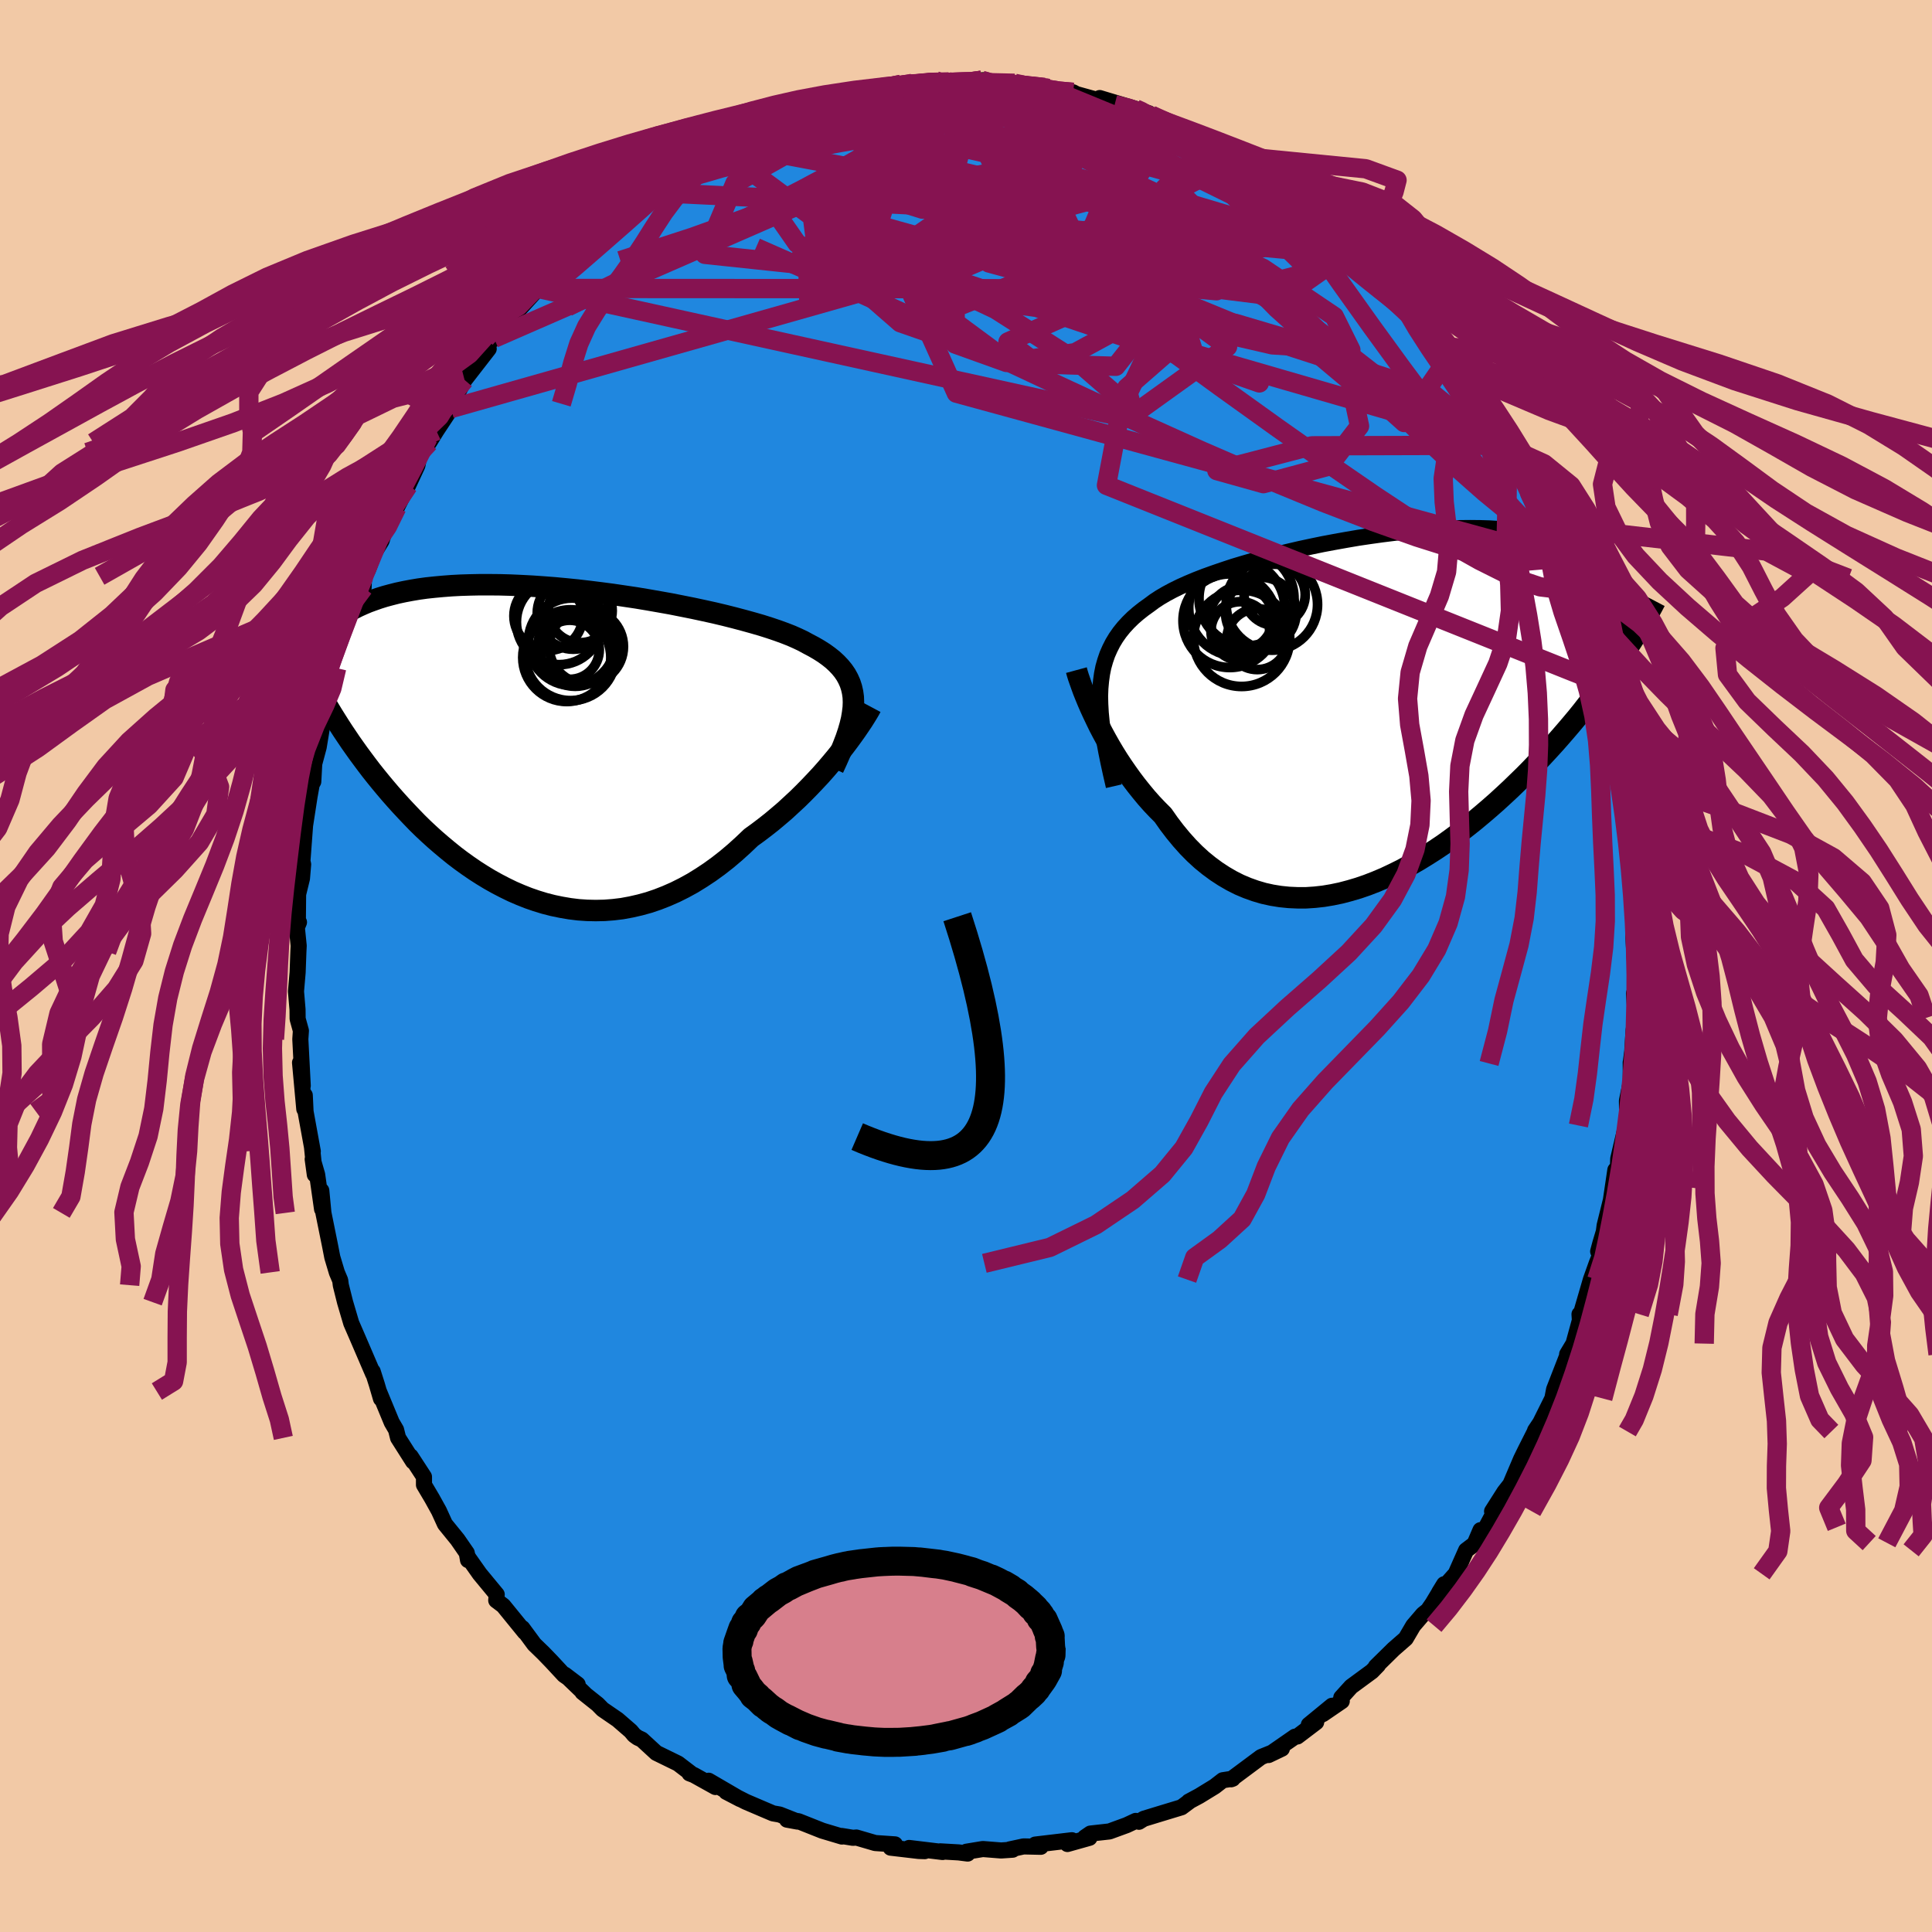 <svg xmlns="http://www.w3.org/2000/svg" width="500" height="500" viewBox="-100 -100 200 200"><defs><clipPath id="c"><path d="m31.29-4.42-.02-.53-.07-.5-.11-.48-.15-.46-.2-.45-.23-.42-.28-.41-.32-.39-.36-.38-.4-.37-.44-.35-.47-.34-.52-.33-.55-.32-.59-.31-.51-.28-.57-.27-.63-.28-.69-.27-.74-.27-.8-.27-.85-.27-.9-.26-.94-.26-.98-.26-1.03-.26-1.05-.25-1.09-.24-1.12-.24-1.15-.23-1.16-.23-1.18-.21-1.2-.21-1.2-.2-1.21-.18-1.22-.18-1.22-.16-1.21-.15-1.2-.14-1.2-.12-1.18-.11-1.17-.09-1.15-.08-1.14-.06-1.11-.05-1.08-.03-1.06-.01h-1.03l-1 .02-.97.03-.94.05-.91.07-.87.08-.84.09-.8.11-.77.13-.74.14-.7.15-.67.17-.63.17-.61.19-.57.2-.55.2-.52.22-.49.22-.46.23-.44.24-.42.25-.39.26-.36.26-.34.28-.31.28-.3.29-.27.3-.24.3-.23.31-.21.31-.19.32-.16.33.69 5.6.31.55.33.56.34.56.35.56.36.57.37.57.39.58.39.58.41.58.42.59.43.58.44.59.45.59.47.59.48.59.5.6.51.6.52.59.54.6.56.6.57.6.58.6.6.59.62.58.64.58.65.56.67.56.68.55.7.53.71.51.73.5.75.48.76.46.77.43.79.41.8.39.81.35.83.33.84.29.85.26.86.22.87.18.88.15.89.11.89.06.9.02.91-.02.91-.07.91-.11.92-.17.92-.21.91-.25.92-.31.92-.36.91-.4.9-.45.91-.5.89-.55.89-.59.87-.63.87-.68.85-.72.84-.76.83-.79.72-.52.71-.54.7-.55.68-.57.68-.58.65-.6.65-.6.62-.61.61-.62.59-.62.58-.62.55-.62.52-.61.51-.61.48-.6"/></clipPath><clipPath id="b"><path d="m-28.54-2.29.07-.77.1-.73.14-.7.19-.67.22-.64.27-.61.3-.59.34-.56.38-.54.42-.52.46-.5.49-.48.53-.46.57-.45.6-.43.51-.38.58-.38.63-.37.69-.37.75-.37.8-.36.86-.36.9-.35.95-.34.99-.34 1.03-.34 1.07-.32 1.1-.32 1.13-.31 1.16-.29 1.17-.29 1.2-.28 1.21-.26 1.21-.25 1.23-.23 1.23-.22 1.23-.21 1.22-.18 1.22-.17 1.2-.15 1.2-.13 1.17-.12 1.16-.09 1.14-.07 1.11-.05 1.09-.04 1.05-.01 1.03.01 1 .03.96.06.93.07.89.09.86.12.82.13.78.16.74.17.71.19.67.21.64.23.6.24.56.25.53.27.5.29.47.29.43.3.41.32.38.33.35.34.32.36.29.36.27.38.24.39.21.4.18.42.16.42.13.43.12.44.08.44.07.46-.85 5.09-.44.64-.44.64-.47.65-.47.66-.49.65-.5.66-.52.66-.52.67-.54.67-.56.67-.57.67-.58.67-.59.67-.61.67-.62.67-.64.68-.65.68-.67.68-.69.67-.7.68-.72.67-.73.67-.75.66-.76.65-.78.65-.79.63-.8.62-.82.61-.82.59-.85.57-.85.54-.86.53-.87.5-.87.48-.89.44-.89.42-.9.38-.9.35-.9.31-.91.27-.91.24-.91.19-.9.15-.9.1-.9.06h-.9l-.89-.04-.88-.09-.87-.14-.86-.19-.85-.25-.84-.3-.83-.35-.81-.41-.79-.46-.78-.51-.76-.56-.75-.61-.72-.66-.7-.71-.68-.76-.66-.8-.64-.84-.61-.87-.58-.58-.57-.6-.55-.62-.53-.64-.52-.65-.5-.66-.48-.67-.47-.68-.45-.68-.43-.69-.41-.69-.39-.69-.37-.68-.35-.67-.32-.66"/></clipPath><filter id="a"><feTurbulence baseFrequency=".05" numOctaves="3" result="noise" type="noise"/><feDisplacementMap in="SourceGraphic" in2="noise" scale="2"/></filter></defs><rect width="100%" height="100%" x="-100" y="-100" fill="#F2C9A6"/><path fill="#2087DF" stroke="#000" stroke-linejoin="round" stroke-width="1.667" d="m69.26-.03.17.23-.16 3.28-.12-.64.17 2.52-.21 1.31-.14 2.17-.16 1.25v-.1l.01 2.01-.4 1.95.02 1.38-.11 1.18-.81 3.44-.03.84-.27.33-.49 3.32.32-1.38-.94 3.81-.08.62-.37 1.24-.22.82.41-.17-.56 1.4-.6 1.68-1.13 3.88-.05-.29.04.63-.66 2.41-.66 1.1-.01.2-1.34 3.44-.18.94-1.25 2.51-.54.81.17.17-.19-.07-.99 1.96-.44.9-1.11 2.61-.61.78-1.28 2.01.97-1.32-1.59 2.97-1.14 1.61.56-1.31-.5 1.34-.99.75-1.08 2.43-1.7 1.91.51-.83-1.2 2-.49.71-.5.4-1.01 1.18-.78 1.33-1.25 1.09-1.84 1.81.22-.15-.63.65-2.15 1.58-1.02 1.13.05.37-1.96 1.34.95-.86-2.4 1.97.76-.27-1.95 1.48-.24.02-2.74 1.9 1.38-.66-2.16.87-1.37 1.02-1.72 1.28.16-.06-1.03.16-.84.65-1.6.98-1.08.58.15-.08-.9.67-2.34.71-1.57.48-.5.31-.33-.09-.94.44-1.78.65-1.97.22-.57.39.47.05-2.28.64.46-.39-3.79.45.57.23-1.78-.04-1.44.31.31.03-1.2.08-1.89-.15-1.7.28.13.19-.93-.12-1.91-.11.25.07-3.47-.42 1.62.33-.63-.02-2.9-.34.45-.34-2.05-.14-1.95-.57-.35.03-1.16-.19.02.06-2.04-.61-2.47-.98-1.18-.16 1.09.2-1.85-.73-.69-.12-.87-.37-1.94-.83-2.03-1.03 1.44.75-3.26-1.9.7.65-2.23-1.24-.45-.17.17.02-1.36-1.04-2.25-1.1-1.5-1.38-.43-.2-.36-.26-.35-.42-1.36-1.18-1.56-1.07-.51-.52-1.57-1.25.22.15-2.05-1.97 1.33 1.01-1.41-.97-1.29-1.39-.85-.88-.94-.91-1.24-1.68.26.42-2.23-2.74-.73-.55.05-.61-1.76-2.13-1.22-1.73.01-.02v.32l-.13-.74-.96-1.39-1.3-1.6-.62-1.36-.72-1.3-.83-1.4v-.83l-1.38-2.12.25.53-1.55-2.44-.21-.84-.45-.77-1.32-3.19.21.74-.43-1.47-.43-1.35.04.24-1.69-3.93.03.07-.6-1.38-.64-2.17-.44-1.76-.06-.49-.35-.83-.47-1.57-.23-1.18-.69-3.41-.22-2.31.08 1.92-.51-3.58-.46-1.59.22 1.6-.29-2.84.08.43-.75-4.12-.08-1.69-.05 1.43-.44-4.81.28 2.4-.25-4.82.06-.88-.34-1.23-.01-.96-.16-1.88.17-1.97.08-2.16.03-.6-.2-1.97.23-.46-.12.29.03-3.19.4-1.64.12-1.45-.2-.9.07 1.3.33-4.43.46-2.97.23-1.29.16-.28.1-1.85.46-1.72.36-2.19.17-.18.02-1.48.63-1.68-.25 1.86.35-1.32.71-3.48-.13.29.83-3.27.27-.78.23-1.13.97-2.79.49-.34.04-1.19.4-.65.67-1.8.75-1.23.46-1.46.08.27 1.83-4.07-.79 1.81 1.16-2.26.97-2.09.27-1.35.84-1.52.1.5.75-1.22 1.52-2.3-.21-.49-.18-.05 1.22-1.35.57-1.07 2.5-3.22-.19-.28-.07-.07.81-.74 2.03-2.34-.3.32.18-.22 2.66-2.92.22-.5 1.23-.9-.76.56 3.37-3.4-.54.21 1.61-1.13.82-.69.99-1.04.59-.62.46.02 1.59-1.19.99-1.33-.23.5 1.2-.97 2.47-1.76 1.57-.98-1.2.94 1.83-1.25 2.27-1.27.23-.3-.24.35 1.51-.66-.11.08 1.3-.68 1.7-.97.03.07 2.1-1.04.07.23 3.07-1.29-.8.25.59.16 3.5-1.46-1.33.71 2.93-.84-.94.45 2.03-.48 1.64-.63 1.39-.15.42-.13 1.17-.1 2.38-.28-.28.19 1.67-.06-.29.03 3.4.09.78-.3-.49.01.87.38 1.44.1 1.1-.17.74.17 2.33.27.48.1 1.12.46.6-.23.79.17.33.18 3.97 1.1-1.55-.69 3.72 1.12 1.38.46-2.26-.59 2.49.78 1.77.91L23-86.15l.05-.2.41-.11 1.53 1.12.74.37.65.12 2.56 1.55-.67-.52 1.07.7.77.77 1.41 1 .23.04 1.58 1.3.22.09 1.65 1.24-.59-.65 3.93 3.27-1.16-1.19.95 1.02.81.48 1.32 1.21 1.19 1.14.44.66 1.44 1.09.46 1.3.87.48-.12.35 2.02 1.61-.36-.16 1.64 1.98 1.24 1.87.83.89v.15l.76.89.07.2 2.63 4.17-.08-.47-.64-.76 2.08 3.18 1.32 2.06-.3.16-.19-.75.99 2.15 1.65 3.41-.59-.96 1.22 2.4.55.75.33 1.15.27.6 1.46 3.09.15 1.22-.37-1.52.85 2.08.95 3.48.26.52.45 1.1.43 1.29-.06-.09 1.31 4.49-.22.03.81 2.47.09.19-.04.53.82 3.56.3 1.21.07.15.13.26.43 2.58.11 2.04.2 2.18.13-.35-.11.02.18 1.61.16 1.56.35 5.36-.2-3.41.26 3.31.3 1.92-.28.77-.01.38.17 2.94.17.23" filter="url(#a)"/><path fill="#fff" d="m-28.54-2.29.07-.77.1-.73.14-.7.19-.67.22-.64.27-.61.3-.59.34-.56.38-.54.42-.52.46-.5.49-.48.53-.46.57-.45.6-.43.51-.38.58-.38.63-.37.69-.37.75-.37.8-.36.86-.36.9-.35.95-.34.99-.34 1.03-.34 1.07-.32 1.1-.32 1.13-.31 1.16-.29 1.17-.29 1.2-.28 1.21-.26 1.21-.25 1.23-.23 1.23-.22 1.23-.21 1.22-.18 1.22-.17 1.2-.15 1.2-.13 1.17-.12 1.16-.09 1.14-.07 1.11-.05 1.09-.04 1.05-.01 1.03.01 1 .03.96.06.93.07.89.09.86.12.82.13.78.16.74.17.71.19.67.21.64.23.6.24.56.25.53.27.5.29.47.29.43.3.41.32.38.33.35.34.32.36.29.36.27.38.24.39.21.4.18.42.16.42.13.43.12.44.08.44.07.46-.85 5.09-.44.64-.44.64-.47.65-.47.66-.49.65-.5.66-.52.66-.52.67-.54.67-.56.67-.57.67-.58.67-.59.67-.61.67-.62.67-.64.68-.65.68-.67.68-.69.67-.7.68-.72.67-.73.67-.75.66-.76.65-.78.65-.79.63-.8.62-.82.61-.82.59-.85.57-.85.54-.86.53-.87.5-.87.48-.89.44-.89.42-.9.38-.9.35-.9.31-.91.27-.91.24-.91.19-.9.15-.9.1-.9.06h-.9l-.89-.04-.88-.09-.87-.14-.86-.19-.85-.25-.84-.3-.83-.35-.81-.41-.79-.46-.78-.51-.76-.56-.75-.61-.72-.66-.7-.71-.68-.76-.66-.8-.64-.84-.61-.87-.58-.58-.57-.6-.55-.62-.53-.64-.52-.65-.5-.66-.48-.67-.47-.68-.45-.68-.43-.69-.41-.69-.39-.69-.37-.68-.35-.67-.32-.66" filter="url(#a)" transform="translate(42.45 -26.45)"/><path fill="#fff" d="m31.29-4.42-.02-.53-.07-.5-.11-.48-.15-.46-.2-.45-.23-.42-.28-.41-.32-.39-.36-.38-.4-.37-.44-.35-.47-.34-.52-.33-.55-.32-.59-.31-.51-.28-.57-.27-.63-.28-.69-.27-.74-.27-.8-.27-.85-.27-.9-.26-.94-.26-.98-.26-1.03-.26-1.05-.25-1.09-.24-1.12-.24-1.15-.23-1.16-.23-1.18-.21-1.2-.21-1.2-.2-1.21-.18-1.22-.18-1.22-.16-1.21-.15-1.2-.14-1.2-.12-1.18-.11-1.17-.09-1.15-.08-1.14-.06-1.11-.05-1.08-.03-1.06-.01h-1.03l-1 .02-.97.03-.94.05-.91.07-.87.08-.84.09-.8.11-.77.13-.74.14-.7.15-.67.17-.63.17-.61.19-.57.2-.55.2-.52.22-.49.22-.46.23-.44.24-.42.25-.39.26-.36.26-.34.28-.31.28-.3.29-.27.3-.24.3-.23.31-.21.31-.19.32-.16.33.69 5.6.31.55.33.56.34.56.35.56.36.57.37.57.39.58.39.58.41.58.42.59.43.58.44.59.45.59.47.59.48.59.5.6.51.6.52.59.54.6.56.6.57.6.58.6.6.59.62.58.64.58.65.56.67.56.68.55.7.53.71.51.73.5.75.48.76.46.77.43.79.41.8.39.81.35.83.33.84.29.85.26.86.22.87.18.88.15.89.11.89.06.9.02.91-.02.91-.07.91-.11.92-.17.92-.21.91-.25.92-.31.92-.36.91-.4.9-.45.91-.5.89-.55.89-.59.87-.63.87-.68.85-.72.84-.76.83-.79.72-.52.71-.54.7-.55.68-.57.68-.58.65-.6.65-.6.62-.61.61-.62.59-.62.58-.62.55-.62.52-.61.51-.61.48-.6" filter="url(#a)" transform="translate(-42.94 -22.89)"/><g fill="none" stroke="#000" transform="translate(42.45 -26.45)"><path stroke-linejoin="round" stroke-width="1.667" d="m-27.15 7.84-.29-1.26-.26-1.19-.23-1.13-.2-1.08-.16-1.03-.12-.98-.09-.93-.05-.89-.02-.84.03-.8.07-.77.1-.73.14-.7.19-.67.22-.64.27-.61.3-.59.34-.56.38-.54.42-.52.46-.5.49-.48.53-.46.57-.45.6-.43.51-.38.58-.38.63-.37.69-.37.75-.37.8-.36.86-.36.9-.35.95-.34.99-.34 1.03-.34 1.07-.32 1.1-.32 1.13-.31 1.16-.29 1.17-.29 1.2-.28 1.21-.26 1.21-.25 1.23-.23 1.23-.22 1.23-.21 1.22-.18 1.22-.17 1.2-.15 1.2-.13 1.17-.12 1.16-.09 1.14-.07 1.11-.05 1.09-.04 1.05-.01 1.03.01 1 .03.96.06.93.07.89.09.86.12.82.13.78.16.74.17.71.19.67.21.64.23.6.24.56.25.53.27.5.29.47.29.43.3.41.32.38.33.35.34.32.36.29.36.27.38.24.39.21.4.18.42.16.42.13.43.12.44.08.44.07.46.04.46.03.47v.47l-.01.49-.04.48-.05.5-.07.5-.09.5-.1.51-.12.51" filter="url(#a)"/><path stroke-linejoin="round" stroke-width="2.222" d="m-31.02-4.18.09.33.12.39.15.43.17.48.19.52.22.55.24.58.26.6.29.63.31.65.32.66.35.67.37.68.39.69.41.69.43.69.45.68.47.68.48.67.5.66.52.65.53.64.55.62.57.6.58.58.61.87.64.84.66.8.68.76.7.71.72.66.75.61.76.56.78.51.79.46.81.41.83.35.84.3.85.25.86.19.87.14.88.09.89.04h.9l.9-.06.9-.1.9-.15.91-.19.91-.24.91-.27.9-.31.9-.35.9-.38.89-.42.89-.44.87-.48.87-.5.86-.53.85-.54.85-.57.82-.59.82-.61.8-.62.79-.63.78-.65.76-.65.75-.66.73-.67.72-.67.7-.68.69-.67.67-.68.65-.68.64-.68.62-.67.61-.67.59-.67.58-.67.57-.67.56-.67.54-.67.52-.67.52-.66.5-.66.49-.65.47-.66.47-.65.44-.64.44-.64.42-.64.41-.63.4-.62.39-.62.37-.62.36-.61.35-.6.34-.6.33-.6.31-.59" filter="url(#a)"/><circle cx="-12.296" cy="-7.384" r="3.15" clip-path="url(#b)" filter="url(#a)"/><circle cx="-13.411" cy="-11.604" r="4.92" clip-path="url(#b)" filter="url(#a)"/><circle cx="-13.921" cy="-7.469" r="4.982" clip-path="url(#b)" filter="url(#a)"/><circle cx="-14.421" cy="-10.609" r="4.972" clip-path="url(#b)" filter="url(#a)"/><circle cx="-13.961" cy="-9.559" r="3.29" clip-path="url(#b)" filter="url(#a)"/><circle cx="-14.056" cy="-8.229" r="3.036" clip-path="url(#b)" filter="url(#a)"/><circle cx="-11.926" cy="-10.139" r="3.658" clip-path="url(#b)" filter="url(#a)"/><circle cx="-10.496" cy="-11.984" r="3.162" clip-path="url(#b)" filter="url(#a)"/><circle cx="-15.141" cy="-9.294" r="4.846" clip-path="url(#b)" filter="url(#a)"/><circle cx="-10.786" cy="-10.969" r="4.728" clip-path="url(#b)" filter="url(#a)"/></g><g fill="none" stroke="#000" transform="translate(-42.94 -22.89)"><path stroke-linejoin="round" stroke-width="2.222" d="m29.2 2.43.39-.85.35-.8.31-.77.28-.73.23-.69.19-.66.15-.63.1-.6.07-.58.02-.54-.02-.53-.07-.5-.11-.48-.15-.46-.2-.45-.23-.42-.28-.41-.32-.39-.36-.38-.4-.37-.44-.35-.47-.34-.52-.33-.55-.32-.59-.31-.51-.28-.57-.27-.63-.28-.69-.27-.74-.27-.8-.27-.85-.27-.9-.26-.94-.26-.98-.26-1.03-.26-1.05-.25-1.09-.24-1.12-.24-1.15-.23-1.16-.23-1.18-.21-1.2-.21-1.2-.2-1.21-.18-1.22-.18-1.22-.16-1.21-.15-1.2-.14-1.2-.12-1.18-.11-1.17-.09-1.15-.08-1.14-.06-1.11-.05-1.08-.03-1.06-.01h-1.03l-1 .02-.97.03-.94.05-.91.07-.87.08-.84.09-.8.11-.77.13-.74.14-.7.15-.67.17-.63.17-.61.19-.57.2-.55.2-.52.22-.49.22-.46.23-.44.24-.42.25-.39.26-.36.26-.34.28-.31.28-.3.29-.27.3-.24.3-.23.31-.21.31-.19.32-.16.33-.15.33-.14.33-.11.34-.1.34-.09.35-.07.34L-25-8l-.05.36-.02.35-.02.36" filter="url(#a)"/><path stroke-linejoin="round" stroke-width="2.222" d="m33.11-3.93-.16.3-.2.34-.24.39-.27.43-.31.46-.34.5-.37.52-.4.55-.43.57-.45.58-.48.6-.51.61-.52.61-.55.62-.58.62-.59.62-.61.62-.62.61-.65.6-.65.6-.68.58-.68.57-.7.55-.71.54-.72.52-.83.79-.84.76-.85.72-.87.68-.87.63-.89.59-.89.55-.91.5-.9.45-.91.4-.92.36-.92.31-.91.25-.92.21-.92.17-.91.11-.91.07-.91.02-.9-.02-.89-.06-.89-.11-.88-.15-.87-.18-.86-.22-.85-.26-.84-.29-.83-.33-.81-.35-.8-.39-.79-.41-.77-.43-.76-.46-.75-.48-.73-.5-.71-.51-.7-.53-.68-.55-.67-.56-.65-.56-.64-.58-.62-.58-.6-.59-.58-.6-.57-.6-.56-.6-.54-.6-.52-.59-.51-.6-.5-.6-.48-.59-.47-.59-.45-.59-.44-.59-.43-.58-.42-.59-.41-.58-.39-.58-.39-.58-.37-.57-.36-.57-.35-.56-.34-.56-.33-.56-.31-.55-.31-.55-.3-.54-.28-.54-.28-.53-.26-.53-.26-.52-.25-.52-.24-.51-.22-.51-.23-.5" filter="url(#a)"/><circle cx="1.917" cy="-9.845" r="3.06" clip-path="url(#c)" filter="url(#a)"/><circle cx="2.487" cy="-9.985" r="3.922" clip-path="url(#c)" filter="url(#a)"/><circle cx="-.298" cy="-13.345" r="3.562" clip-path="url(#c)" filter="url(#a)"/><circle cx="3.637" cy="-10.175" r="3.844" clip-path="url(#c)" filter="url(#a)"/><circle cx="2.162" cy="-10.675" r="4.528" clip-path="url(#c)" filter="url(#a)"/><circle cx="2.277" cy="-13.625" r="3.722" clip-path="url(#c)" filter="url(#a)"/><circle cx="1.612" cy="-9.045" r="4.558" clip-path="url(#c)" filter="url(#a)"/><circle cx="3.007" cy="-13.89" r="3.31" clip-path="url(#c)" filter="url(#a)"/><circle cx=".822" cy="-12.725" r="4.422" clip-path="url(#c)" filter="url(#a)"/><circle cx="2.002" cy="-9.285" r="4.7" clip-path="url(#c)" filter="url(#a)"/></g><g fill="none" stroke="#861351" stroke-linejoin="round" stroke-width="2"><path d="m17.56-88.73.58.3.65.47 1.26.8 1.62 1.01 1.72 1.1 1.71 1.15 1.7 1.19 1.71 1.26 1.73 1.3L32-78.8l1.74 1.37 1.7 1.36 1.64 1.33 1.57 1.29 1.49 1.23 1.4 1.14 1.3 1.04 1.19.93 1.07.84.93.71.67.43.18-.11M17.56-88.73l.56.25.56.32 1.12.55 1.42.68 1.44.67 1.32.62 1.18.57 1.06.54.97.49.84.44.68.35.48.24.25.12.02.01-.21-.13-.53-.3-.91-.49-1.3-.71m-42.87-4.23 2.17-.77 1.43-.22 1.5-.11 1.72-.09 1.95-.1 2.1-.09 2.18-.07 2.17-.03 2.1.01 2 .03 1.88.04 1.75.05 1.61.04 1.37.03 1.01-.01.51-.07.01-.15m-45.81 11.43.89-.81 1.34-.6 2-.76 2.43-.82 2.68-.78 2.86-.72 3.04-.67 3.16-.64 3.23-.61 3.27-.58 3.3-.57 3.38-.58 3.46-.6 3.41-.62 3.22-.62 2.86-.61" filter="url(#a)"/><path d="m-1.78-91.52.55.08.78.15.22.3-.37.49-.83.71-1.21.92-1.65 1.15-2.15 1.4-2.74 1.66-3.43 1.95-4.19 2.25-4.96 2.55-5.7 2.85-6.44 3.18-7.35 3.65M1.33-91.4l.6-.05.89.34 1.42.58 1.9.76 2.25.89 2.49 1.03 2.65 1.15 2.72 1.25 2.76 1.32 2.77 1.34 2.79 1.36 2.81 1.36 2.83 1.39 2.8 1.4 2.7 1.38 2.51 1.29 2.17 1.07" filter="url(#a)"/><path d="m34.61-79.33 2.18 1.78.73.62.36.36.22.34.07.29-.18.19-.55.01-.97-.22-1.44-.49-1.9-.78-2.36-1.06-2.81-1.34-3.27-1.61-3.82-1.91-4.52-2.27-5.33-2.73m-14.19-3.5.42.16 1.26.2 1.76.26 2.03.32 2.12.38 2.13.45 2.18.5 2.26.51 2.33.53 2.33.52 2.2.5 1.96.46 1.63.36 1.27.21m39.08 45.6-.11-.34-.04.78-.31.79-.72.35-1.17-.14-1.62-.54-2.08-.91-2.56-1.28-3.06-1.72-3.6-2.22-4.15-2.74-4.74-3.26-5.34-3.76-5.98-4.29-6.64-4.84-7.31-5.39-7.96-5.93-8.6-6.47m63.78 35.85.21.89.04.71-.31.3-.76-.29-1.22-.82-1.68-1.3-2.18-1.79-2.74-2.42-3.34-3.14-3.96-3.89-4.58-4.62-5.31-5.35-6.16-6.18-7.15-7.15" filter="url(#a)"/><path d="m-32.75-80.62 2-1.31 1.48-.75 1.45-.59 1.65-.6 1.79-.61 1.85-.57 1.88-.52 1.91-.51 1.98-.53 2.07-.56 2.12-.57 2.13-.58 2.08-.56 1.94-.53 1.75-.47 1.53-.43 1.32-.37 1.18-.36 1.17-.36m28.41 8.1.03.04.85.78 1.28 1.18 1.5 1.39 1.63 1.52 1.72 1.61 1.78 1.67 1.81 1.71 1.79 1.68 1.71 1.62 1.58 1.5 1.39 1.31 1.17 1.09 1.02.93.94.92" filter="url(#a)"/><path d="m-33.72-80.15.32-.05 1-.65 1.09-.72.88-.56.63-.36.4-.17.15.02-.16.27-.51.55-.85.82-1.18 1.1-1.5 1.35-1.88 1.67-2.34 2.05-2.85 2.47-3.19 2.66m81.09-7.55.68.77.3.6-.15.51-.73.35-1.37.16-2.05-.07-2.77-.33-3.52-.6-4.3-.87-5.08-1.12-5.9-1.34-6.77-1.58-7.78-1.82-8.93-2.13" filter="url(#a)"/><path d="m19.17-88.08 1.73.92 1.56.89 1.44.92 1.51 1.05 1.67 1.24 1.82 1.4 1.92 1.51 1.96 1.57 1.93 1.6 1.89 1.59 1.85 1.58 1.78 1.52 1.7 1.43 1.6 1.34 1.5 1.26 1.36 1.15 1.07.85" filter="url(#a)"/><path d="m1.62-91.69 1.1.32 1.43.3 1.64.38 1.8.49 1.9.59 1.95.68 1.96.73 2 .77 2.04.8 2.08.81 2.09.82 2.04.8 1.91.77 1.74.73 1.54.67 1.32.6 1.1.48.87.36.63.27M58.4-48.94l-.04.03.38.8.39.87.3.81.2.68.07.49-.09.27-.24.04-.41-.19-.59-.44-.78-.74-1.01-1.07-1.25-1.42-1.48-1.78-1.75-2.16-2.04-2.59-2.35-3.08-2.68-3.6-2.99-4.11-3.28-4.6-3.57-5.1" filter="url(#a)"/><path d="m5.03-91.38.94.21.81.29.32.36-.16.43-.58.53-.96.66-1.32.81-1.76.96-2.28 1.11-2.9 1.26-3.62 1.42-4.37 1.6-5.1 1.85-5.84 2.11-6.6 2.36-7.39 2.4" filter="url(#a)"/><path d="m-30.28-82.38.94-.48.96-.35 1.34-.49 1.56-.51 1.62-.44 1.69-.37 1.77-.35 1.91-.36 2.04-.39 2.15-.41 2.22-.43 2.25-.42 2.23-.41 2.17-.39 2.1-.36 2-.33 1.85-.31 1.67-.29 1.46-.28 1.26-.28 1.12-.25 1.06-.19.93-.15" filter="url(#a)"/><path d="m-30.28-82.38.88-.5.77-.4 1.02-.55 1.1-.6 1.03-.53.94-.45.88-.42.86-.41.84-.4.79-.39.7-.33.56-.26.38-.16.15-.03-.09.09-.34.21-.57.3-.79.39-1.03.46-1.3.56-1.75.78M60.18-45l.69 2.01-.31.7-.91.24-1.42.12-1.96-.06-2.56-.4-3.19-.8-3.86-1.22-4.51-1.6L36.97-48l-5.9-2.43-6.67-2.89-7.47-3.37-8.27-3.84-9.1-4.27-10.07-4.64-11.23-4.93" filter="url(#a)"/><path d="m-33.72-80.15.41-.08 1.25-.77 1.5-.93 1.46-.85 1.38-.77 1.33-.71 1.25-.66 1.14-.58 1-.51.87-.43.75-.37.61-.33.45-.26.22-.15-.06-.01-.38.16-.75.36-1.27.63m-30.75 28.7 53.27-15.1 20.14-2.73 7.99 3.36-2.16 2.28-10.7-.98-14.14-2.97-11.59-3.23-5.26-2.44 1.68-.98 6.69.81 8.05 2.22 4.65 2.35-2.87 1.74-8.2 3.5L-1-59.3l62.42 17.09" filter="url(#a)"/><path d="m-44.29-70.14 50.84.03 25.16 5.81 8.13.52-1.72-3.47-7.38-4.98-10.19-4.57-10.52-3.08-8.83-1.33-5.91.06-2.67.88.26 1.1 2.6.82 4.15.14 4.65-.78 3.94-1.64 2.32-2.08.71-1.77-.07-.58-.01 1.12-.29 2.4-2.26 1.86-5.06-1.53-2.73-5.85 7.27-3.88" filter="url(#a)"/><path d="m56.75-52.35-8.66-7.07-14.43-4.67-15.26-6.26-9.19-4.41-4.06-1.67-2.18.02-1.46.31-.02-.39 1.91-1.46 3.1-2.26 2.87-2.36 1.84-1.65 1.38-.4 2.69.85 5.32 1.46 6.38.93 2.62-.69-4.61-3.27" filter="url(#a)"/><path d="m19.17-88.08 16.58 16.23-7.11 1.84-16-4.44-12.77-3.98-5.27-1.72 1.15-.13 4.26.62 4.39 1.1 3.14 1.57 1.93 1.73 1.45 1.17 1.92.21 3.37-.2 5.27.7 6.5 2.41 7.27 4.25 11.08 8.62 15.46 17.41" filter="url(#a)"/><path d="M19.17-88.08 6.96-86.22l10.53 5.2 9.46 4.41 2.04 1.62-3.6-.21-5.3-.11-4.13 1.02-1.99 1.84-.38 1.57.1.41-.25-.96-.56-1.92-.11-2.33 1.01-2.38 2.09-2.21 2.18-1.84.78-1.38-2.17-1.23-6.03-1.61-8.75-1.98-6.24-1.37 8.29-1.53" filter="url(#a)"/><path d="m-7.14-91.14 5.01 1.32 3.7 3.32 6.38 4.83 9.5 4.81 8.51 2.7 4.59-.15.69-2.15-1.45-2.66-1.89-2-1.65-.84-1.84.35-2.72 1.4-3.09 2.57-.61 4.33 4.48 6.24 1 3.21-40.42-25.04" filter="url(#a)"/><path d="m-5.55-91.37-18.37 10.35-3.11 7.35 11.74 1.24 16.38-1.86 13.37-2.2 7.78-1.16 2.86.43-.45 2.23-2.6 3.76-4.48 4.33-6.27 3.41-7.11 1.01-5.32-1.91.01-3.77 7.44-2.99 12.31.88 8.45 6.16-10.3 7.4-61.07-13.43" filter="url(#a)"/><path d="m9.7-90.38 11.32 4.65-2.53.59-8.56-.75-7.2.07-3.31 1.47-.68 2.46-.34 2.64-1.3 2.15-1.93 1.33-1.2.5.96-.08 3.55-.38 5.13-.47 4.41-.54 1.18-.77-3.51-1.12-7.48-1.25-8.57-.55-5.72 1.5.62 4.8 8.66 7.54 10.82 3.77-29.84-22.07" filter="url(#a)"/><path d="m40.46-74.54-7.58 5.32-21.28-2.67-9.23-.89 3.79 1.03 8.26 1.16 5.44-.06.05-1.25-3.86-1.31-4.25-.07-1.19 1.78 3.44 3.33 6.89 3.84 6.83 2.98 2.6.99-4.42-1.55-11.26-3.78L.14-70.6l-11.97-4.53-3.38-2.94 8.52-1.35 16.56-2.07-1.77-9.45" filter="url(#a)"/><path d="m41.65-73.4-25.7-7.65L.6-79l-2.42 4.26 1.21 1.86.7-.28 2.02-.26 5.18.74 6.74.77 5.03-.75 1.95-2.46.72-2.2 2.8 1.43 7.65 7.82 13.18 11.81 4.75-6.92" filter="url(#a)"/><path d="m56.25-53.91-34.86-10.1-4.75 4.15.81 2.99-.63-1.13-5.18-4.49-8.58-5.48-8.92-4.21-6.83-1.94-3.73-.01-.76.85 1.61.66 3.38-.14 4.54-1.01 4.83-1.51 3.87-1.3 1.79-.35-.49.83-1.79 1.25-2 .09-1.86-1.71 4.09-.69 40.86 3.76" filter="url(#a)"/><path d="m-48.86-64.98 37.53-16.39 14.24-4.41 6.74 2.21 1.45 4.43-3.54 3.08-4.95.66-1.48-.18 4.26 1.39 7.58 3.95 5.02 5.01-2.48 3.15-8.14-.25-3.02-2.28 9.96-4.44L3.93-91.21" filter="url(#a)"/><path d="m33.55-79.92-20.76-4.26-19.89 4-9.29 6.82.1 4.23 3.47-.48 2.76-4.04 1.58-4.94 2.1-3.4 4.45-.47 7.26 2.75 8.42 5.32 6.4 6.27 1.8 4.61-2.15.09-3.47-5.84-9.21-9.82-32.7-6.16" filter="url(#a)"/><path d="m56.25-53.91-20.43.06-9.85 2.57 4.82 1.35 6.77-1.82 3.18-4.14-1-4.69-4.48-3.76-7.39-2.19-9.75-.97-11.11-.72-10.77-1.4-8.57-2.34-5.15-2.83-1.76-2.53.54-1.54 1.5-.29 1.68.79 2.17 1.42 4.01 1.46 7.43.85 9.12-.66-2.15-2.97-38.78-1.89" filter="url(#a)"/><path d="M23.05-86.35-4.1-84.8l-3.59-1.09 3.42.32 7.94 1.79 9.63 2.65 7.84 2.95 3.42 2.57-1.73 1.6-5.48.42-6.36-.51-4.35-.98-.91-1.15 1.96-1.23 3.02-1.19 2.42-.66 1.44.75 1.28 2.97 1.89 5.31 1.19 6.48-2.88 6.06-1.51 7.98 51.07 20.42m2.83 14.85.67 2.81.41 3.15.18 2.8.03 2.68-.02 2.67-.02 2.69L69.66 5l-.06 2.72-.13 2.77-.22 2.82-.31 2.85-.4 2.84-.46 2.77-.51 2.68-.55 2.58-.58 2.52-.6 2.49-.64 2.51-.68 2.55-.75 2.56-.83 2.56-.89 2.52-.97 2.46-1.03 2.38-1.09 2.32-1.16 2.27-1.19 2.21-1.24 2.16-1.25 2.07-1.3 1.99-1.38 1.95-1.48 1.94-1.51 1.8" filter="url(#a)"/><path d="m68.44-14.49 1.5 2.8 1.79 3.14 2.53 2.8 3.66 2.67 3.82 2.66 2.77 2.68 1.23 2.68-.03 2.71-.62 2.75-.51 2.81.06 2.86.68 2.84 1.04 2.78.97 2.68.44 2.56-.31 2.49-.98 2.47-1.29 2.5-1.13 2.55-.63 2.58-.07 2.58.27 2.53.27 2.46.08 2.37-.08 2.3-.01 2.28.21 2.26.24 2.2-.3 2.08-1.67 2.34" filter="url(#a)"/><path d="m68.44-14.49.81 2.8.99 3.13.6 2.8.35 2.66.38 2.66.53 2.68.74 2.68.98 2.7 1.28 2.75 1.64 2.81 2.03 2.85 2.36 2.85 2.58 2.78 2.63 2.67 2.53 2.57 2.27 2.48 1.85 2.46 1.25 2.49.52 2.54-.19 2.59-.72 2.59-.92 2.55-.81 2.45-.47 2.36-.08 2.29.25 2.28.28 2.3.01 2.18 1.39 1.28M-1.78-91.52l-2.02.05-2.73.3-3.02.46-3.03.52-2.94.54-2.84.56-2.74.61-2.63.69-2.55.77-2.52.86-2.56.93-2.72 1.02-2.96 1.09-3.3 1.17-3.76 1.27-4.27 1.35-4.78 1.44-5.11 1.54-5.13 1.62-4.78 1.69-4.17 1.73-3.54 1.75-3.23 1.77-3.46 1.78-4.26 1.86-5.37 1.97-6.21 2.09-6.25 2.14-5.7 1.94-4.76 1.32" filter="url(#a)"/><path d="m-3.45-91.46-2.44.17-2.47.3-2.47.38-2.62.46-2.76.57-2.78.68-2.66.75-2.51.78-2.39.82-2.33.84-2.36.91-2.39.99-2.39 1.09-2.34 1.19-2.33 1.28-2.4 1.36-2.65 1.43-2.99 1.51-3.35 1.6-3.59 1.7-3.65 1.81-3.58 1.91-3.55 1.99-3.66 2.04-3.87 2.06-3.82 2.06-3.28 2.04-2.52 2-2.5 1.96-2.65 1.61" filter="url(#a)"/><path d="m-3.45-91.46-1.94.16-1.95.31-2 .37-2.06.45-2.17.56-2.22.66-2.18.74-2.08.78-1.93.8-1.82.82-1.75.87-1.76.95-1.8 1.06-1.85 1.17-1.88 1.27-1.86 1.34-1.83 1.39-1.76 1.43-1.74 1.5-1.77 1.63-1.86 1.81-2 2.02-2.1 2.21-1.98 2.18" filter="url(#a)"/><path d="m-5.55-91.37-1.93.35-2.16.4-2.34.46-2.62.59-2.9.69-3.02.77-2.95.8-2.8.83-2.75.86-2.85.93-3.08 1.02-3.35 1.12-3.56 1.21-3.71 1.31-3.82 1.39-3.96 1.47-4.1 1.55-4.26 1.65-4.36 1.74-4.38 1.83-4.27 1.91-4.05 1.98-3.74 2.02-3.37 2.04-3.07 2.06-2.92 2.07-2.98 2.08-3.19 2.1-3.44 2.13-3.58 2.19-3.51 2.26-3.32 2.36-3.34 2.43-3.84 2.51-4.64 2.67-4.79 3.06-5.23 3.69" filter="url(#a)"/><path d="m-6.72-91.27-2.42.49-2.78.61-2.64.56-2.41.54-2.5.6-2.84.69-3.21.8-3.34.88-3.21.95-2.91 1.03-2.6 1.11-2.41 1.2-2.37 1.29-2.5 1.38-2.73 1.47-2.97 1.55-3.21 1.63-3.36 1.69-3.46 1.74-3.5 1.77-3.54 1.8-3.59 1.84-3.62 1.9-3.57 1.98-3.39 2.05-3.06 2.12-2.76 2.21-2.68 2.31-3.06 2.43-3.84 2.51-4.67 2.45-4.85 2.26-3.06 2.44" filter="url(#a)"/><path d="m-6.72-91.27-2.32.49-2.94.61-3.32.56-3.4.54-3.14.6-2.66.69-2.13.8-1.75.88-1.58.95-1.64 1.03-1.82 1.11-2 1.2-2.15 1.29-2.22 1.38-2.3 1.47-2.44 1.55-2.68 1.63-2.99 1.69-3.3 1.74-3.55 1.77-3.7 1.8-3.75 1.84-3.77 1.9-3.79 1.98-3.81 2.05-3.76 2.12-3.61 2.21-3.43 2.31-3.44 2.43-3.73 2.51-3.96 2.45-3.33 2.26-1.65 2.44" filter="url(#a)"/><path d="m-10.17-90.36-1.71.16-2.46.52-2.48.75-2.28.82-2.12.83-2.13.83-2.28.85-2.55.91-2.93 1.02-3.36 1.12-3.7 1.23-3.9 1.32-3.9 1.4-3.76 1.47-3.64 1.56-3.64 1.65-3.8 1.75-4.05 1.83-4.29 1.92-4.38 1.98-4.31 2.02-4.13 2.05-3.94 2.06-3.82 2.07-3.78 2.08-3.82 2.1-3.86 2.14-3.9 2.2-3.94 2.27-4.01 2.36-4.08 2.45-4.08 2.56-4.05 2.74-4.16 3.01-4.29 3.34-2.99 3.34m205 13.51 3.75.81 2.71 2.09.36 2.62-.24 2.78.11 2.83.61 2.85.95 2.89 1.19 2.91 1.39 2.93 1.62 2.91 1.82 2.87 1.93 2.82 1.82 2.76 1.46 2.7.91 2.67.37 2.65.02 2.65.06 2.66.53 2.68 1.27 2.68 2.04 2.68 2.45 2.62 2.26 2.55 1.45 2.46.4 2.37-.32 2.27-.32 2.11.08 1.81.09 1.44-1.24 1.56" filter="url(#a)"/><path d="m-12.2-89.88-2.56.42-2.26.41-1.73.52-1.65.67-1.83.81-2.1.89-2.39.95-2.61 1.01-2.72 1.09-2.7 1.17-2.56 1.27-2.36 1.36-2.21 1.44-2.14 1.54-2.17 1.62-2.26 1.7-2.35 1.73-2.41 1.75-2.45 1.73-2.51 1.75-2.63 1.82-2.85 1.97-3.1 2.16-3.29 2.29-3.49 2.4" filter="url(#a)"/><path d="m-16.95-88.9-2.68.92-3.18.82-2.52.76-1.99.76-2.03.85-2.26.97-2.38 1.11-2.36 1.23-2.41 1.32-2.69 1.38-3.17 1.44-3.73 1.5-4.13 1.59-4.23 1.7-4.01 1.82-3.53 1.91-3.05 1.99-2.81 2.03-2.93 2.04-3.26 2.05-3.42 2.03-3.26 1.98-3.37 1.94-4.59 1.59" filter="url(#a)"/><path d="m-19.29-88.09-2.37 1.06-2.38 1-2.25.93-2.54.97-3.15 1.09-3.87 1.2-4.56 1.29-5.13 1.38-5.45 1.46-5.41 1.55-5.01 1.64-4.4 1.71-3.82 1.74-3.52 1.74-3.63 1.75-4.17 1.78-5.02 1.85-5.9 1.95-6.46 2.05-6.62 2.08-6.73 1.98-7.39 1.88-9.47 2.19m196.65 35.5 5.41 2.03 7.12 2.71 5.34 2.86L89-5.96l1.52 2.68 1.44 2.66 2.25 2.65 2.94 2.67 2.82 2.68 1.94 2.72.92 2.79.35 2.85.5 2.87 1.14 2.81 1.9 2.68 2.54 2.53 3.03 2.42 3.44 2.37 3.63 2.44 3.29 2.55 2.23 2.66.65 2.74-1.01 2.73-2.4 2.43-2.07 1.22" filter="url(#a)"/><path d="m-24.31-85.55-2.4.65-3.89 1-3.41 1.21-2.33 1.33-1.72 1.4-1.61 1.41-1.72 1.46-1.84 1.52-1.98 1.62-2.15 1.74-2.39 1.86-2.69 1.93-2.97 2-3.24 2.03-3.54 2.04-3.94 2.04-4.5 2.03-5.19 2.04-5.86 2.04-6.32 2.06-6.43 2.13-6.13 2.23-5.56 2.41-4.73 2.55-3.44 2.48" filter="url(#a)"/><path d="m-29.91-82.42-1.79.8-3.05 1.34-2.83 1.42-2.42 1.51-2.12 1.62-1.97 1.72-1.94 1.77-2.09 1.79-2.37 1.81-2.65 1.84-2.84 1.88-2.88 1.96-2.84 2.03-2.78 2.12-2.78 2.19-2.83 2.26-2.88 2.32-2.88 2.35-2.75 2.39-2.5 2.39-2.18 2.41-1.83 2.41-1.56 2.43-1.43 2.45-1.47 2.46-1.67 2.45-1.95 2.45-2.26 2.46-2.59 2.52-2.87 2.63-3.03 2.8-2.92 2.96-2.56 3.06-2.17 3.03-1.96 2.75-1.13 1.57" filter="url(#a)"/><path d="m-28.71-83.36-3.37 2.01-2.79 1.53-2.32 1.42-2.22 1.42-2.49 1.48-2.82 1.61-2.94 1.75-2.8 1.88-2.57 1.96-2.37 2-2.31 2.03-2.38 2.03-2.56 2.03-2.77 2.03-2.99 2.02-3.12 2.02-3.04 2.06-2.8 2.11-2.52 2.23-2.48 2.39-2.98 2.55-4.34 2.46" filter="url(#a)"/><path d="m-28.71-83.36-3.92 2.04-3.85 1.55-2.55 1.46-1.39 1.45-.99 1.55-1.19 1.67-1.66 1.8-2.17 1.92-2.54 1.99-2.77 2.04-2.82 2.06-2.81 2.06-2.78 2.08-2.81 2.08-2.92 2.11-3.03 2.14-3.09 2.2-3.03 2.26-2.8 2.34-2.44 2.41-2.07 2.5-1.78 2.55-1.74 2.6-1.94 2.59-2.33 2.57-2.71 2.54-2.86 2.53-2.64 2.56-2.04 2.65-1.23 2.76-.5 2.86-.14 2.88-.27 2.8-.89 2.66-1.79 2.58-2.58 2.57-1.69 2.61" filter="url(#a)"/><path d="m-34.71-78.82-2.3 1.31-2.27 1.64-2.15 1.8-2.12 1.84-2.07 1.8-1.98 1.76-1.84 1.76-1.72 1.81-1.58 1.9-1.47 2-1.39 2.07-1.4 2.15-1.5 2.22-1.66 2.3-1.78 2.37-1.82 2.39-1.73 2.37-1.59 2.32-1.53 2.28-1.61 2.29-1.71 2.34-1.6 2.39-1.14 2.58" filter="url(#a)"/><path d="m-38.34-75.99-8.98 2.03-4.1 1.98-1.69 1.83-1.33 1.75-1.78 1.77-2.15 1.85-2.14 1.95-1.8 2.05-1.37 2.14-1.04 2.21-.93 2.28-1.04 2.33-1.39 2.37-1.86 2.4-2.37 2.39-2.78 2.4-3.05 2.41-3.17 2.42-3.19 2.44-3.26 2.46-3.39 2.45-3.59 2.46-3.76 2.48-3.79 2.55-3.68 2.65-3.56 2.78-3.55 2.89-3.69 2.93-3.67 2.88-3.17 2.7-2.16 2.5-1.28 2.56-.66 3.33" filter="url(#a)"/><path d="m-40.23-74.38-4.63 2.39-5.87 2.18-7.03 2.12-6.64 2.08-5.25 2.06-3.27 2.06-1.32 2.06v2.06l.37 2.08-.06 2.12-.84 2.17-1.58 2.25-2.09 2.34-2.32 2.42-2.41 2.51-2.49 2.56-2.75 2.61-3.26 2.59-3.97 2.56-4.68 2.52-5.15 2.5-5.22 2.53-4.82 2.64-3.95 2.76-2.74 2.86-1.38 2.87-.45 2.78-.81 2.65-3 2.56-5.96 2.55-6.75 2.6" filter="url(#a)"/><path d="m-44.07-70.64-2.29 2.35-3.06 1.71-3.75 1.79-3.54 1.95-3.2 2.09-3.01 2.15-2.8 2.21-2.38 2.27-1.8 2.33-1.2 2.38-.8 2.4-.72 2.38-1.02 2.37-1.69 2.38-2.59 2.41-3.55 2.43-4.35 2.45-4.78 2.44-4.8 2.41-4.48 2.41-3.95 2.46-3.32 2.59-2.55 2.8-1.7 2.99-1.45 3.1-2.78 3.25-4.44 3.9" filter="url(#a)"/><path d="m-47.13-67-2.59 1.76-1.7 1.89-2.84 2.06-4.34 2.07-5.08 2.06-4.7 2.06-3.61 2.11-2.46 2.17-1.75 2.26-1.54 2.35-1.72 2.44-2.07 2.52-2.48 2.58-2.92 2.61-3.38 2.59-3.81 2.56-4.2 2.53-4.47 2.53-4.57 2.56-4.46 2.65-4.18 2.74-3.76 2.81-3.27 2.81-2.69 2.78-2 2.71-1.21 2.69-.57 2.73-.53 2.84-1.35 3.06-2.56 3.42-3.68 4.45" filter="url(#a)"/><path d="m-46.83-67.32-8.51 2.35-4.27 2.12-2.33 2.2-.9 2.21-.7 2.22-1.63 2.28-3.18 2.35-4.79 2.41-5.97 2.4-6.4 2.4-5.94 2.38-4.86 2.39-3.63 2.41-2.72 2.44-2.32 2.45-2.33 2.45-2.48 2.45-2.53 2.47-2.42 2.54-2.3 2.65-2.46 2.78-3.12 2.87-4.27 2.9-5.48 2.84-5.99 2.71-5.07 2.59-3.16 2.63-2.02 2.89-.13 3.01m96.83-66.14-1.64 1.92-1.31 1.84-1.64 1.98-1.85 2.08-1.8 2.16-1.7 2.26-1.63 2.36-1.55 2.46-1.45 2.55-1.32 2.6-1.26 2.62-1.28 2.6-1.41 2.56-1.57 2.53-1.7 2.52-1.77 2.57-1.8 2.65-1.79 2.73-1.77 2.8-1.75 2.8-1.7 2.78-1.69 2.73-1.69 2.73-1.74 2.79-1.73 2.9-1.44 3.05-.76 3.19.02 3.14v2.62l-1.65 1.22" filter="url(#a)"/><path d="m-51.91-60.67-7.42 1.9-3.73 1.81-1.35 1.95-1.59 2.04-2.32 2.13-2.49 2.21-2.19 2.32-1.97 2.42-2.14 2.5-2.59 2.59-3.01 2.62-3.14 2.62-2.98 2.54-2.69 2.43-2.53 2.37-2.56 2.41-2.73 2.56-3.02 2.81-3.34 3.01-3.65 3.01-4.18 2.63-4.49 2.36m65.54-52.17-1.34 1.67-1.72 1.91-1.78 2.15-1.66 2.37-1.47 2.46-1.34 2.44-1.36 2.37-1.51 2.35-1.77 2.35-2.04 2.39-2.23 2.43-2.26 2.45-2.07 2.43-1.69 2.41-1.19 2.42-.73 2.49-.51 2.62-.63 2.78-1.13 2.92-1.8 2.96-2.25 2.88-2.02 2.63-1.22 2.2-.75 2.02" filter="url(#a)"/><path d="m-52.48-59.6-1.86 1.68-1.77 1.94-1.23 2.18-.99 2.39-1.03 2.47-1.12 2.45-1.18 2.4-1.19 2.37-1.18 2.39-1.14 2.41-1.07 2.45-.96 2.46-.84 2.46-.73 2.46-.67 2.51-.67 2.57-.72 2.67-.75 2.76-.75 2.83-.69 2.84-.56 2.81-.39 2.75-.23 2.69-.12 2.66-.1 2.67-.17 2.7-.23 2.73-.16 2.92.08 3.47.34 4.7" filter="url(#a)"/><path d="m-53.7-58.25-.82 1.36-2.05 1.99-3.45 2.11-4.02 2.19-3.65 2.28-2.87 2.39-2.09 2.48-1.5 2.57-1.12 2.62-.97 2.63-1.06 2.61-1.37 2.58-1.83 2.55-2.3 2.56-2.65 2.6-2.83 2.67-2.81 2.74-2.65 2.78-2.36 2.8-1.93 2.8-1.36 2.79-.7 2.81-.06 2.85.41 2.89.56 2.93.4 2.91.03 2.85-.42 2.73-.85 2.61-1.37 2.54-2.05 2.56-2.68 2.64-2.57 2.74-.99 2.86 1.73 2.78" filter="url(#a)"/><path d="m-53.52-58.2-2.02 2.18-3.13 2.12-3.73 2.4-3.33 2.52-2.51 2.45-1.89 2.37-1.7 2.31-1.92 2.34-2.46 2.38-3.24 2.43-4.04 2.44-4.45 2.43-4.17 2.39-3.2 2.39-1.95 2.45-.97 2.6-.74 2.78-1.27 2.95-2.32 3.02-3.45 2.97-3.99 2.7-2.79 1.51" filter="url(#a)"/><path d="m-54.83-55.41-3.29 1.51-3.99 2.46-2.82 2.63-1.25 2.51-.41 2.37-.39 2.33-.87 2.35-1.52 2.41-2.07 2.44-2.39 2.46-2.44 2.45-2.32 2.45-2.18 2.48-2.12 2.55-2.14 2.66-2.2 2.77-2.19 2.84-2.08 2.85-1.97 2.81-1.94 2.72-2.03 2.67-2.1 2.64-1.92 2.66-1.44 2.66-.96 2.6-1.19 2.59-2.32 2.92" filter="url(#a)"/><path d="m-55.58-54.19-1.46 1.58-2.19 2.02-2.13 2.2-2.03 2.35-2.13 2.46-2.26 2.55-2.36 2.61-2.45 2.65-2.58 2.61-2.78 2.53-2.94 2.46-2.97 2.43-2.77 2.48-2.41 2.62-2.06 2.76-1.93 2.84-2.14 2.83-2.49 2.74-2.7 2.63-2.56 2.58-2.24 2.64-1.77 2.83.4 3.3" filter="url(#a)"/><path d="m-55.68-54.69-1.52 3.05-1.53 2.92-1.19 2.55-.99 2.32-.94 2.28-.95 2.32-.94 2.4-.92 2.44-.88 2.46-.84 2.44-.79 2.42-.72 2.45-.62 2.52-.52 2.64-.44 2.78-.38 2.86-.35 2.87-.33 2.81-.28 2.69-.21 2.61-.15 2.63-.12 2.72-.14 2.74-.16 2.35" filter="url(#a)"/><path d="m-55.68-54.69-2.17 3.08-1.4 2.94-1.03 2.56-.86 2.36-.84 2.31-.87 2.36-.92 2.42-.94 2.47-.92 2.48-.9 2.47-.88 2.48-.86 2.52-.83 2.59-.78 2.69-.72 2.77-.64 2.82-.57 2.82-.5 2.8-.46 2.76-.42 2.72-.35 2.72-.25 2.73-.13 2.79.02 2.86.15 2.92.22 2.94.24 2.86.21 2.68.18 2.49.2 2.59.22 3.12.45 3.29" filter="url(#a)"/><path d="m-56.52-53.17-6.39 2.58-.7 2.28.09 2.41-.55 2.52-1.45 2.59-2.09 2.65-2.25 2.66-1.92 2.63-1.38 2.56-1 2.5-.96 2.51-1.19 2.57-1.53 2.66-1.73 2.75-1.69 2.79-1.49 2.8-1.19 2.78-.94 2.77-.81 2.78-.77 2.82-.84 2.9-.95 2.95-1.03 2.95-.98 2.88-.77 2.7-.5 2.53-.32 2.44-.36 2.52-.45 2.56-.99 1.69" filter="url(#a)"/><path d="m-57.76-49.73-.97 1.47-1.6 2.38-1.91 2.54-1.83 2.6-1.49 2.66-1.27 2.68-1.48 2.64-2.13 2.55-2.96 2.49-3.6 2.49-3.73 2.56-3.24 2.66-2.22 2.75-.97 2.8.13 2.8.77 2.78.76 2.76.16 2.77-.8 2.82-1.8 2.89-2.58 2.96-2.91 2.95-2.71 2.87-2.02 2.7-1.01 2.52-.06 2.44.23 2.52-.71 2.55-3.2 1.69" filter="url(#a)"/><path d="m-57.76-49.73-2.08 1.46-2.11 2.37-1.79 2.54-1.74 2.59-1.91 2.65-2.32 2.68-2.84 2.64-3.22 2.54-3.32 2.48-3.09 2.47-2.58 2.54-1.88 2.66-1.13 2.75-.47 2.8-.12 2.8-.16 2.77-.69 2.73-1.56 2.75-2.58 2.8-3.4 2.89-3.68 2.99-3.25 3.03-2.23 2.93-1.27 2.68-1.12 2.33-1.94 2.1-.81 1.76" filter="url(#a)"/><path d="m-57.76-49.73-.98 1.47-1.55 2.38-1.77 2.55-1.75 2.6-1.55 2.66-1.34 2.69-1.29 2.64-1.38 2.55-1.62 2.5-1.9 2.49-2.17 2.57-2.46 2.67-2.74 2.75-3.01 2.8-3.21 2.8-3.31 2.78L-93-6.06l-2.95 2.78-2.58 2.83-2.16 2.89-1.75 2.94-1.37 2.93-1.06 2.85-.85 2.71-.75 2.56-.74 2.49-.8 2.52-1.06 2.62-1.63 2.72-2.66 3.37" filter="url(#a)"/><path d="m-58.92-47.47-.97 1.97-1.34 2-2.11 2.18-2.54 2.33-2.37 2.43-1.86 2.5-1.32 2.49-.93 2.47-.72 2.47-.62 2.5-.61 2.59-.67 2.69-.78 2.78-.94 2.83-1.07 2.83-1.15 2.8-1.14 2.75-1.03 2.72-.86 2.72-.68 2.73-.49 2.79-.33 2.85-.28 2.91-.35 2.91-.59 2.84-.89 2.7-.99 2.57-.62 2.61.15 2.8.6 2.8-.16 1.95" filter="url(#a)"/><path d="m-60.04-45.48-6.38 2.47-.23 2.42-1.44 2.62-4.48 2.73-6.25 2.69-5.88 2.54-4.45 2.44-3.44 2.44-3.49 2.54-4.12 2.66-4.45 2.76-3.89 2.82-2.53 2.8-.94 2.77.36 2.75 1.02 2.75 1.08 2.82.65 2.89-.22 2.95-1.42 2.95-2.79 2.86-3.92 2.69-4.31 2.51-3.86 2.43-3.11 2.51-2.85 2.55-3.02 1.68M67.07-22.56l1.19 1.87 4.47 2.38 6.64 2.36 6.02 2.32 4.41 2.42 2.98 2.55 1.81 2.68.73 2.77-.16 2.82-.53 2.88-.29 2.9.36 2.92 1.02 2.9 1.23 2.88.9 2.82.22 2.77-.41 2.72-.62 2.67-.21 2.66.67 2.65 1.63 2.66 2.27 2.69 2.29 2.7 1.73 2.69.9 2.66.18 2.56-.16 2.46.03 2.4.77 2.44 1.46 2.44-.04 2.02" filter="url(#a)"/><path d="m67.07-22.56 6.3 1.86-.57 2.36L71.53-16l-.52 2.31.43 2.39 1.32 2.53 2.04 2.65 2.62 2.75 3.15 2.81 3.69 2.85 4.21 2.89 4.49 2.91L97.27 11l3.65 2.87 2.75 2.82 2.01 2.76 1.68 2.69 1.75 2.65 1.92 2.61 1.9 2.61 1.65 2.62 1.38 2.65 1.34 2.71 1.52 2.85 1.59 3.11.48 3.33M-62.32-40.34l-.94 2.27-1.95 2.98-2.21 2.86-1.69 2.55-1.06 2.36-.74 2.38-.68 2.52-.76 2.68-.81 2.8-.76 2.83-.64 2.82-.5 2.77-.42 2.76-.44 2.77-.59 2.83-.79 2.88-.93 2.92-.9 2.9-.7 2.82-.43 2.7-.19 2.59-.13 2.53-.26 2.55-.54 2.62-.79 2.7-.77 2.73-.41 2.67-.85 2.35" filter="url(#a)"/><path d="m-62.36-39.15-2.03 2.73-1.49 2.64-1.04 2.61-1.07 2.49-1.16 2.4-1.11 2.45-1 2.58-.9 2.73-.84 2.83-.8 2.87-.72 2.85-.58 2.8-.38 2.75-.15 2.73.07 2.74.22 2.76.26 2.8.2 2.84.04 2.86-.15 2.85-.31 2.81-.4 2.74-.36 2.7-.21 2.67.06 2.68.39 2.67.69 2.67.88 2.65.88 2.63.79 2.63.74 2.58.76 2.37.41 1.89" filter="url(#a)"/><path d="m-62.85-38.81-4.93 3.72-8.71 3.13-5.01 2.54-.67 2.3.97 2.36.38 2.54-1.16 2.72-2.59 2.84-3.38 2.85-3.27 2.84-2.38 2.81-1.08 2.8.19 2.81.93 2.85.92 2.88.19 2.89-.95 2.86-2.14 2.8-3 2.73-3.35 2.67-3.19 2.64-2.68 2.64-2.03 2.67-1.4 2.69-.9 2.72-.52 2.71-.29 2.69-.19 2.62-.19 2.53-.22 2.45-.16 2.39.08 2.4.47 2.42.61 2.37.08 2.29-1.76 2.41" filter="url(#a)"/><path d="m-63.82-36.02-5.07 2.29-8.37 2.66-4.63 2.5-.29 2.35 1.87 2.39 2.02 2.56 1.02 2.73-.39 2.85-1.69 2.88-2.55 2.85-2.85 2.8-2.6 2.74-2 2.71-1.3 2.71-.77 2.75-.53 2.79-.61 2.84-.87 2.87-1.14 2.86-1.34 2.8-1.48 2.73-1.63 2.67-1.87 2.66-2.15 2.67-2.33 2.68-2.34 2.67-2.34 2.61-2.61 2.61-2.83 2.73-.88 2.85m51.22-75.63-.5 2.11-.72 1.71-.99 2.07-.97 2.46-.8 2.75-.59 2.88-.42 2.89-.31 2.81-.23 2.73-.21 2.68-.2 2.71-.22 2.78-.22 2.89-.19 2.95-.08 2.95.07 2.84.2 2.65.27 2.46.23 2.4.17 2.49.17 2.53.22 1.66" filter="url(#a)"/><path d="m-65.15-30.84-2.93 2.13-3.04 1.75-1.18 2.11-.23 2.51-.22 2.78-.43 2.9-.4 2.89-.23 2.84-.11 2.77-.22 2.75-.53 2.77-.91 2.84-1.19 2.88L-78 5.99l-1.08 2.87-.78 2.8-.49 2.7-.26 2.62-.13 2.58-.09 2.59-.12 2.64-.17 2.68-.2 2.74-.19 2.77-.13 2.79-.02 2.74v2.52l-.37 1.95-1.73 1.07M66.25-26.12l2.69 3.44 1.66 2.69 1.86 2.66 1.53 2.73 1.18 2.78 1.08 2.79 1.07 2.75 1 2.72.84 2.7.7 2.68.65 2.68.7 2.7.8 2.75.91 2.79.97 2.85.94 2.86.78 2.8.53 2.7.24 2.56-.03 2.44-.18 2.4-.14 2.46.07 2.55.28 2.67.4 2.74.54 2.74 1.07 2.45 1.19 1.23" filter="url(#a)"/><path d="m66.25-26.12 1.14 3.42.87 2.67.65 2.63.62 2.7.65 2.77.62 2.77.52 2.74.4 2.69.31 2.67.28 2.66.31 2.65.34 2.66.36 2.7.33 2.76.23 2.86.06 2.93-.13 2.91-.22 2.77-.18 2.49-.03 2.19.05 2.08-.16 2.37-.58 3.08M66.2-26.84l4.23 1.76 2.93 2.48.03 2.59-.71 2.67-.12 2.74.86 2.78 1.75 2.79 2.27 2.76 2.36 2.74 2.07 2.71 1.55 2.7.99 2.71.57 2.73.39 2.77.52 2.81.87 2.83 1.31 2.83 1.66 2.78 1.79 2.69 1.63 2.6 1.21 2.51.61 2.49.03 2.5-.34 2.56-.38 2.6-.03 2.61.53 2.56.99 2.47 1.1 2.36.72 2.29.05 2.31-.57 2.49-1.75 3.33" filter="url(#a)"/><path d="m66.2-26.84.38 1.75.61 2.47.61 2.58.52 2.65.45 2.73.41 2.77.42 2.78.47 2.75.53 2.72.59 2.71.62 2.68.61 2.69.56 2.71.49 2.75.4 2.8.27 2.85.14 2.85-.02 2.81-.16 2.7-.28 2.56-.34 2.45-.37 2.41-.4 2.46-.45 2.56-.53 2.66-.68 2.75-.87 2.74-1 2.46-.71 1.23" filter="url(#a)"/><path d="m65.39-29.31 2.21 2.85 1.55 2.8.52 2.62.38 2.49.63 2.41.93 2.4 1.15 2.47 1.38 2.56 1.66 2.66 1.93 2.75 2.09 2.82 2.03 2.86 1.71 2.9 1.23 2.92.7 2.9.31 2.88.14 2.83.19 2.78.35 2.72.46 2.69.43 2.66.28 2.66.11 2.67.12 2.69.39 2.7.84 2.7 1.31 2.66 1.47 2.57 1.03 2.47-.17 2.41-1.61 2.44-1.83 2.45.83 2.02" filter="url(#a)"/><path d="m65.61-29.34.7 2.1.81 2.19.89 2.41.8 2.54.57 2.63.35 2.71.2 2.75.15 2.77.15 2.75.18 2.72.21 2.7.21 2.69.2 2.68.19 2.7.14 2.74.07 2.79-.03 2.86-.15 2.87L71 21.1l-.33 2.71-.35 2.55-.39 2.41-.46 2.34-.58 2.42-.67 2.55-.69 2.65-.73 2.7-.88 3.34" filter="url(#a)"/><path d="m65.61-29.34.82 2.09.55 2.18.64 2.39.76 2.53.78 2.62.68 2.69.51 2.75.29 2.75.13 2.74.04 2.71.04 2.69.1 2.67.19 2.67.26 2.67.31 2.71.3 2.78.22 2.86.05 2.93-.13 2.91-.26 2.77-.3 2.51-.25 2.22-.23 2.09-.46 2.37-.95 3.09" filter="url(#a)"/><path d="m63.22-36.65 1.78 1.7.75 2.33.52 2.77.49 2.89.51 2.81.53 2.7.5 2.57.42 2.49.32 2.48.25 2.5.22 2.57.21 2.66.22 2.73.21 2.81.17 2.85.12 2.9.04 2.91-.04 2.9-.12 2.88-.2 2.84-.28 2.78-.36 2.74-.43 2.7-.5 2.66-.58 2.67-.66 2.67-.71 2.69-.74 2.72-.76 2.72-.78 2.68-.83 2.58-.94 2.44-1.1 2.39-1.32 2.57-1.56 2.8" filter="url(#a)"/><path d="m61.42-42.21 2.16 4.03 1.89 2.77 1.46 2.62 1.15 2.75.9 2.81.72 2.78.58 2.67.43 2.56.28 2.45.17 2.42.12 2.44.17 2.5.32 2.59.49 2.68.67 2.76.8 2.82.82 2.87.75 2.92.55 2.93.29 2.95.03 2.91-.03 2.78.09 2.39-.24 1.87" filter="url(#a)"/><path d="m61.79-40.69.83 1.57.98 2.59.87 2.84.77 2.81.7 2.67.67 2.56.62 2.52.56 2.54.48 2.59.39 2.66.31 2.71.25 2.73.21 2.73.18 2.7.16 2.69.12 2.66.06 2.65-.02 2.61-.09 2.59-.15 2.62-.2 2.77-.29 3.07-.51 3.6M60.18-45l1.36 3.18 1.57 2.63 1.98 2.74 2.33 2.82 2.55 2.79 2.63 2.7 2.68 2.62 2.75 2.6 2.76 2.61 2.56 2.65 2.05 2.7 1.32 2.73.53 2.75-.1 2.75-.42 2.74-.39 2.72-.11 2.72.28 2.72.65 2.74.9 2.77 1.05 2.81 1.14 2.84 1.21 2.85 1.28 2.81L94 23.7l1.18 2.6 1.08 2.49 1.1 2.44 1.35 2.48 1.78 2.57 2.13 2.67 2.04 2.76 1.33 2.76.11 2.47-.2 1.25" filter="url(#a)"/><path d="m59.91-45.6 1.55 2.67 1.81 2.37 3.02 2.51 3.45 2.6 2.8 2.69L74.18-30l.61 2.79v2.75l-.16 2.68.01 2.6.39 2.53.82 2.51 1.26 2.53 1.59 2.57 1.8 2.65 1.83 2.72 1.75 2.79 1.62 2.85 1.51 2.89 1.47 2.9 1.46 2.91 1.4 2.89 1.21 2.85.91 2.79.55 2.74.23 2.69.04 2.66-.03 2.65-.03 2.65.03 2.69.21 2.75.53 2.83.88 2.88.77 2.71-.43 1.81" filter="url(#a)"/><path d="m59.91-45.6 1.28 2.66 1.43 2.37 1.65 2.5 1.48 2.59 1.26 2.68 1.23 2.76 1.43 2.78 1.8 2.75 2.19 2.68 2.45 2.59 2.44 2.52 2.17 2.49 1.65 2.51 1.09 2.56.61 2.64.36 2.71.37 2.78.6 2.84.91 2.89 1.19 2.91 1.35 2.92 1.37 2.89 1.32 2.86 1.23 2.79 1.15 2.72 1.11 2.67 1.11 2.63 1.27 2.62 1.45 2.63 1.18 2.62.25 2.52.34 2.71M59.91-45.6l22.96 2.65 4.37 2.34-2.74 2.48-3.83 2.57-2.1 2.65.26 2.74 2.03 2.77 2.84 2.75 2.83 2.67 2.45 2.58 2.04 2.49 1.78 2.45 1.67 2.45 1.6 2.52 1.62 2.6 1.79 2.68 2.21 2.76 2.79 2.82 3.24 2.88 3.21 2.92 2.67 2.94 2.02 2.96 1.87 2.92 2.35 2.79 2.48 2.4.62 1.88M59.58-46.75l.59 2.26.34 2.55.49 2.59.8 2.7.95 2.76.92 2.75.76 2.67.57 2.59.38 2.56.21 2.55.12 2.6.09 2.66.11 2.7.14 2.73.12 2.74.01 2.71-.17 2.69-.33 2.68-.4 2.65L64.9 6l-.29 2.56-.28 2.55-.37 2.68-.56 2.72" filter="url(#a)"/><path d="m59.03-47.5 2.58 2.2 2.82 2.32 2.82 2.4 2.23 2.5 1.65 2.59 1.43 2.68 1.41 2.75 1.37 2.77 1.13 2.74.77 2.68.42 2.6.27 2.54.35 2.51.67 2.53 1.14 2.58 1.7 2.65 2.26 2.72 2.77 2.78 3.12 2.85 3.2 2.88 2.96 2.91 2.4 2.91 1.65 2.9.86 2.85.24 2.79-.14 2.74-.27 2.69-.25 2.65-.16 2.64.04 2.65.33 2.67.57 2.74.51 2.87.31 3.14.49 3.36" filter="url(#a)"/><path d="m55.95-53.75 3.89 1.76 2.79 2.27 1.57 2.47 1.3 2.56 1.33 2.61 1.38 2.66 1.39 2.71 1.31 2.73 1.15 2.73.98 2.68.94 2.65 1.06 2.62 1.32 2.63 1.62 2.65 1.8 2.68 1.81 2.72 1.64 2.74 1.38 2.74 1.15 2.74 1.08 2.72 1.15 2.71 1.31 2.7 1.42 2.7 1.38 2.74 1.19 2.8.87 2.88.56 2.97.31 2.97.27 2.85.63 2.55 1.37 2.14 1.64 1.85-.19 2.28" filter="url(#a)"/><path d="m55.95-53.75 1.18 1.73 1.34 2.23 1.38 2.44 1.68 2.51 2.13 2.57 2.56 2.61 2.77 2.68 2.68 2.71 2.37 2.71 2.01 2.67 1.78 2.6 1.72 2.56 1.73 2.55 1.75 2.58 1.78 2.64 1.89 2.71 2.16 2.74 2.36 2.75 2.24 2.69 1.77 2.67L96.76.31l1.9 2.74.77 2.31m-44.5-61.33.48 1.98.4 2.04.22 2.26-.04 2.43-.06 2.53.12 2.6.24 2.66.07 2.71-.39 2.72-.91 2.72-1.24 2.69-1.23 2.65-.95 2.63-.51 2.63-.13 2.66.07 2.68.08 2.72-.1 2.74-.38 2.74-.76 2.74-1.18 2.73L47.09 1l-2.07 2.7-2.44 2.71-2.67 2.74-2.73 2.8-2.55 2.89-2.08 2.96-1.47 2.98-1.09 2.85-1.4 2.55-2.34 2.14-2.57 1.86-.8 2.28" filter="url(#a)"/><path d="m53.49-58.39 1.52 2.23 1.47 2.08 1.93 2.13 2.19 2.28 2.03 2.42 1.6 2.52 1.09 2.6.7 2.65.52 2.71.54 2.72.68 2.71.87 2.69 1 2.67 1.07 2.64 1.05 2.65.97 2.66.87 2.7.77 2.72.7 2.74.63 2.74.55 2.74.46 2.74.33 2.72.19 2.72.04 2.73-.08 2.76-.17 2.81-.2 2.87-.2 2.91-.12 2.89.01 2.78.19 2.58.28 2.37.17 2.27-.18 2.44-.47 2.83-.07 3.06M53.57-57.92l-.8.61-1.8 2.02-1.21 2.37-.36 2.45.1 2.43.28 2.41.18 2.4-.21 2.43-.74 2.49-1.1 2.57-1.14 2.64-.79 2.7-.27 2.72.22 2.7.49 2.67.46 2.62.23 2.56-.12 2.53-.51 2.53-.93 2.57-1.4 2.63-1.96 2.7-2.56 2.78-3.07 2.83-3.31 2.89-3.15 2.93-2.59 2.94-1.91 2.93-1.47 2.89-1.57 2.81-2.23 2.73-3.06 2.65-3.82 2.58-4.77 2.34-6.78 1.65" filter="url(#a)"/><path d="m50.11-63.18 1.29 1.84 1.56 2.4 1.44 2.37 1.29 2.26 1.19 2.26 1.14 2.33 1.1 2.41 1.06 2.5 1.01 2.57.98 2.65.92 2.68.87 2.71.81 2.71.74 2.69.66 2.66.6 2.65.53 2.65.46 2.66.39 2.7.34 2.72.29 2.74.23 2.74.18 2.74.12 2.74.06 2.72-.01 2.71-.07 2.71-.15 2.75-.22 2.81-.3 2.89-.38 2.97-.44 2.98-.48 2.86-.47 2.56-.42 2.15-.4 1.87-.73 2.28M50.11-63.33l2.71 1.75 2.75 2.03 4.82 2.05 5.96 2.18 5.1 2.3 3.04 2.37 1.05 2.39v2.39l-.04 2.39.61 2.42 1.5 2.48 2.28 2.54 2.87 2.62L86-30.75l3.44 2.72 3.48 2.71 3.43 2.68 3.32 2.61 3.15 2.54 2.99 2.48 2.8 2.46 2.6 2.51 2.38 2.58 2.21 2.68 2.01 2.75 1.74 2.82 1.42 2.91 1.34 3 1.87 2.92 3.21 2.38" filter="url(#a)"/><path d="m49.28-64.22 8.29 1.23 8.87 1.85 3.55 2.2-.32 2.26-1.71 2.25-1.48 2.25-.59 2.31.36 2.4 1.2 2.47 1.89 2.55 2.47 2.62 2.88 2.67 3.14 2.7 3.29 2.7 3.39 2.68 3.46 2.65 3.51 2.62 3.46 2.62 3.25 2.63 2.9 2.67 2.44 2.72 2.08 2.74 1.94 2.75 2.12 2.74 2.55 2.73L115.21.5l3.17 2.69 3.06 2.63 3.06 2.54 3.16 2.53.25 3.06" filter="url(#a)"/><path d="m48.04-66.09 2.11 2.3 3.68 2.11 5.08 2.07 4.96 2.09 3.67 2.2 2.13 2.29 1 2.36.51 2.39.6 2.39 1.11 2.41 1.87 2.44 2.77 2.49L81.14-36l4.22 2.62 4.47 2.68 4.32 2.71 3.9 2.71 3.37 2.67 2.9 2.61 2.55 2.56 2.25 2.51 1.9 2.5 1.46 2.53.95 2.6.6 2.69.66 2.76 1.32 2.83 2.31 2.9 2.97 2.94 2.53 2.97 1.19 3 1.07 3.23 4.42 3.93M41.65-73.4l1.55 1.72 1.22 1.81 1.12 1.89L46.7-66l1.3 2.02 1.4 2.06 1.41 2.09 1.33 2.15 1.2 2.2 1.01 2.27.81 2.32.63 2.36.51 2.39.45 2.41.46 2.44.47 2.48.47 2.55.42 2.61.34 2.67.23 2.71.12 2.72.01 2.68-.1 2.63-.19 2.55-.24 2.49-.24 2.48-.21 2.5-.2 2.59-.31 2.68-.53 2.75-.76 2.82-.8 2.94-.66 3.17-.88 3.36M40.46-74.54l2.75 1.8 1.77 1.72 3.17 1.71 5.31 1.81 6.46 1.9 5.89 1.98 4.17 2.06 2.45 2.11 1.51 2.16 1.54 2.18 2.15 2.21 2.86 2.25 3.39 2.32 3.72 2.39 3.92 2.46 4.07 2.54 4.18 2.62 4.23 2.73 4.35 2.84 4.81 2.8 5.55 2.42 3.83 1.41" filter="url(#a)"/><path d="m39.14-75.75 2.5 2.08 2.15 1.88 2.12 1.87 2.45 1.91 2.82 1.97 2.98 2.02 2.88 2.05 2.7 2.09 2.62 2.14 2.79 2.21 3.08 2.26 3.28 2.32 3.22 2.36 2.8 2.38 2.18 2.4 1.58 2.44 1.27 2.49 1.36 2.54 1.83 2.61 2.54 2.67 3.34 2.71 4.12 2.72 4.8 2.69 5.3 2.63 5.5 2.55 5.26 2.48 4.55 2.46 3.54 2.5 2.58 2.58 1.99 2.68 1.91 2.73 2.23 2.77 2.82 2.9 4.08 3.33M37.38-77.25l4.19 1.66 3.98 1.83 2.48 1.82 2.09 1.84 2.39 1.88 2.87 1.93 3.32 1.97 3.69 2.01 3.89 2.03 3.86 2.08 3.64 2.13 3.35 2.22 3.14 2.28 3.16 2.33 3.5 2.34 4.21 2.33 5.16 2.33 5.96 2.36 6.04 2.4 4.86 2.4 2.24 2.47-.9 3.3" filter="url(#a)"/><path d="m33.55-79.92 3.99 1.03 5.33 1.52 4.04 1.72 3.04 1.79 2.83 1.83 3.23 1.86 4.11 1.9 5.2 1.94 6.12 1.98 6.46 2.01 6.07 2.06 5.21 2.1 4.29 2.16 3.63 2.22 3.29 2.29 3.13 2.33 2.98 2.35 2.82 2.36 2.76 2.36 2.97 2.39 3.43 2.44 3.85 2.51 3.87 2.64 3.59 2.85 3.62 3.16 2.3 3.56" filter="url(#a)"/><path d="m33.33-80.01 3.17 1.51 2.85 1.44 2.54 1.35 2.81 1.43 3.03 1.54 2.99 1.64 2.93 1.74 3.04 1.83 3.3 1.92 3.45 1.99 3.29 2.06 2.74 2.12 2.03 2.17 1.47 2.21 1.28 2.26 1.55 2.3 2.13 2.37 2.83 2.43 3.46 2.51 3.86 2.59 4.03 2.65 3.92 2.7 3.58 2.73 3.07 2.7 2.48 2.65 1.86 2.59 1.31 2.53 1.06 2.53 1.58 2.51 3.14 2.32 4.49 1.83" filter="url(#a)"/><path d="m33.33-80.01 5.46 1.52 2.77 1.43 2.16 1.36 2.06 1.43 1.93 1.55 1.84 1.65 1.93 1.74 2.1 1.84 2.18 1.92 2.08 2 1.88 2.06 1.71 2.13 1.66 2.18 1.77 2.22 1.94 2.26 2.1 2.32 2.11 2.37L73-45.58l1.77 2.52 1.57 2.59 1.51 2.65 1.69 2.69 2.1 2.71 2.64 2.7 3.14 2.65 3.34 2.61 3.15 2.57 2.54 2.58 1.76 2.64 1.27 2.76 1.52 2.96 2.46 3.06 2.29 1.85" filter="url(#a)"/><path d="m30.11-82.35 5.29 1.08 5.62 1.15 3.37 1.31 1.89 1.49 1.34 1.65 1.3 1.74 1.55 1.8 1.98 1.86 2.5 1.89 3.13 1.94 3.76 1.97 4.3 2.02 4.61 2.05 4.58 2.1 4.27 2.15 3.96 2.23 4 2.29 4.52 2.33 5.36 2.35 5.96 2.35 5.81 2.36 4.83 2.39 3.57 2.43 3.04 2.47 3.89 2.57 5.31 2.81 4.73 2.92" filter="url(#a)"/><path d="m28.27-83.82 13.11 1.29 3.24 1.18-.31 1.2-.53 1.33.59 1.47 1.93 1.62 3.01 1.71 3.66 1.79 3.98 1.84 4.1 1.88 4.16 1.92 4.29 1.97 4.66 2 5.42 2.03 6.5 2.08 7.61 2.14 8.22 2.21 7.88 2.29 6.48 2.34 4.45 2.35 2.73 2.32 2.34 2.32 3.61 2.41 5.15 2.67 2.46 2.43M28.94-83.3l1.15.68 1.77 1.19 1.91 1.37 1.86 1.41 1.77 1.4 1.68 1.42 1.63 1.46 1.6 1.54 1.59 1.62 1.6 1.72 1.6 1.81 1.6 1.88 1.57 1.97 1.56 2.05 1.52 2.1 1.48 2.15 1.44 2.2 1.38 2.24 1.32 2.28 1.27 2.34 1.24 2.42 1.24 2.48L63.98-41l1.26 2.65 1.22 2.74 1.12 2.81 1.01 2.79.87 2.66.81 2.58 1.07 3.42" filter="url(#a)"/><path d="m28.94-83.3.98.68 1.65 1.2 1.89 1.37 1.89 1.41 1.79 1.41 1.68 1.42 1.6 1.47 1.55 1.54 1.54 1.64 1.55 1.72 1.56 1.81 1.57 1.9 1.57 1.97 1.57 2.05 1.53 2.11 1.49 2.16 1.43 2.21 1.35 2.25 1.28 2.29 1.21 2.36 1.17 2.43 1.15 2.5 1.15 2.58 1.15 2.65 1.12 2.72 1.08 2.75.99 2.74.86 2.66.72 2.54.6 2.49.5 2.59.56 3.36" filter="url(#a)"/><path d="m25.73-84.97 2.81 1.24 1.79 1.09 1.82 1.22 1.93 1.33 2.05 1.38 2.2 1.39 2.41 1.42 2.64 1.46 2.81 1.53 2.89 1.61 2.85 1.7 2.74 1.79 2.6 1.88 2.45 1.95 2.36 2.03 2.33 2.1 2.34 2.14 2.43 2.19 2.61 2.21 2.88 2.26 3.19 2.32 3.47 2.39 3.63 2.47 3.67 2.52 3.52 2.59 2.94 2.74L97.21-33l3.77 3.66" filter="url(#a)"/><path d="m24.99-85.34 2.12.69 2.03.97 1.76 1.11 1.8 1.16 1.96 1.24 2.13 1.35 2.28 1.47 2.39 1.59 2.44 1.69 2.39 1.77 2.26 1.84 2.12 1.88 2.04 1.92 2 1.97 2.03 2 2.06 2.04 2.06 2.08 2.04 2.15 2.03 2.21 2.05 2.29 2.15 2.35 2.28 2.35 2.32 2.33 2.14 2.33 1.82 2.42 1.93 2.67 2.74 2.44" filter="url(#a)"/><path d="m19.17-88.08 2.82 1.26 2.24.91 2.14.98 2.16 1.08 2.26 1.15 2.35 1.23 2.36 1.3 2.31 1.34 2.22 1.38 2.14 1.41 2.06 1.46 1.99 1.52 1.95 1.6 1.96 1.69L52.19-68l2.24 1.85 2.49 1.94 2.81 2.02 3.16 2.08 3.49 2.15 3.68 2.17 3.62 2.2 3.23 2.22 2.65 2.3 2.21 2.4 2.32 2.5 3.1 2.43 4.16 1.61" filter="url(#a)"/><path d="m15.39-89.16 1.5.38 1.66.59 2.16.8 2.38.88 2.43.92 2.46.95 2.59 1.01 2.8 1.09 3 1.16 3.12 1.26 3.11 1.36 3.06 1.47 2.99 1.57 2.93 1.68 2.87 1.75 2.75 1.83 2.63 1.88 2.6 1.94 2.73 1.98 3.08 2.02 3.64 2.07 4.26 2.12 4.75 2.17 4.96 2.23 4.81 2.29 4.4 2.34 3.91 2.36 3.58 2.38 3.45 2.39 3.43 2.42 3.3 2.47 3.01 2.53 2.8 2.66 3.19 2.87 4.29 3.19 3.35 3.59M11.09-90.44l-1.42-.13-1.88-.28-2.11-.25-2.18-.18-2.19-.08H-.88l-2.17.08-2.15.16-2.17.25-2.25.34-2.36.42-2.49.52-2.59.61-2.59.69-2.53.73-2.39.78-2.22.81-2.11.86-2.05.93-2.11 1.04-2.25 1.15-2.4 1.26-2.51 1.34-2.5 1.38-2.41 1.37-2.37 1.4-2.6 1.56-3.23 2.14" filter="url(#a)"/><path d="m11.09-90.44-1.46-.13-1.75-.28-2-.25-2.15-.18-2.24-.09-2.29-.01-2.31.08-2.31.15-2.33.24-2.41.32-2.52.41-2.69.51-2.87.6-3.01.68-3.04.74-3 .77-2.92.78-2.89.8-3.04.86-3.38.98-3.78 1.14-3.95 1.32-3.62 1.48-3.34 1.89" filter="url(#a)"/><path d="m9.7-90.38-1.94-.46-2.22-.3-2.24-.18-2.28-.08-2.33.01-2.33.08-2.31.17-2.31.25-2.37.34-2.53.43-2.78.53-3.05.61-3.24.69-3.3.74-3.22.78-3.1.81-3 .86-3.01.93-3.13 1.03-3.28 1.16-3.39 1.26-3.45 1.34-3.44 1.37-3.38 1.38-3.32 1.39-3.45 1.56-4.17 2.14" filter="url(#a)"/><path d="m8.58-90.84-2.32-.27-2.01-.17-1.87-.1-1.91-.04-2.08.06-2.27.16-2.4.26-2.49.37-2.53.44-2.58.5-2.68.56-2.82.62-2.99.7-3.12.77-3.21.85-3.21.93-3.16 1.01-3.05 1.09-2.93 1.18-2.81 1.26-2.76 1.36-2.78 1.45-2.88 1.53-3.02 1.62-3.14 1.68-3.15 1.73-3.08 1.76-2.94 1.79-2.86 1.82-2.89 1.89-3.02 1.97-3.16 2.05-3.22 2.09L-86-55.8l-3.5 2.19-4.08 2.58-3.92 3.56" filter="url(#a)"/><path d="M8.58-90.84 6.3-91.1l-1.93-.17-1.85-.12-1.98-.04-2.2.03-2.45.13-2.69.24-2.84.35-2.88.42-2.82.48-2.69.52-2.52.56-2.38.64-2.28.72-2.21.8-2.2.86-2.33.92-2.65.98-3.1 1.09-3.42 1.25-3.16 1.39-1.94 1.23" filter="url(#a)"/><path d="m8.1-90.94-2.64-.28-2.22-.15-2.12-.06-2.12.01-2.1.1-2.07.19-2.07.27-2.09.35-2.13.46-2.18.54-2.2.63-2.18.7-2.12.76-2.03.8-1.94.84-1.88.91-1.86.98-1.87 1.08-1.9 1.17-1.92 1.27-1.93 1.34-1.92 1.42-1.89 1.49-1.9 1.58-1.94 1.69-1.99 1.8-2.05 1.92-2.07 2-2.01 2.05-1.88 2.08-1.73 2.1-1.46 1.97-.7 1.22" filter="url(#a)"/><path d="m8.1-90.94-2.55-.28-2.24-.15-2.27-.06-2.29.01-2.24.11-2.19.18-2.21.27-2.28.36-2.36.45-2.43.55-2.46.63-2.49.7-2.49.76-2.52.8-2.57.85-2.69.91-2.87.99-3.11 1.08-3.38 1.18-3.63 1.27-3.82 1.34-3.93 1.43-3.93 1.5-3.88 1.59-3.79 1.69-3.71 1.81-3.68 1.91-3.64 2-3.48 2.04-3.08 2.07-2.4 2.09-1.78 2.06-2.02 2.03-4.03 2.58" filter="url(#a)"/><path d="m5.03-91.38-1.69-.04-2.1-.05-2.39.01-2.46.1-2.47.18-2.51.26-2.61.35-2.75.43-2.89.54-3 .62-3.07.7-3.06.75-2.99.78-2.89.81-2.77.86-2.69.92-2.71 1.04-2.82 1.15-3.03 1.27-3.25 1.34-3.42 1.37-3.46 1.37-3.32 1.39-3.05 1.55-3.39 2.14" filter="url(#a)"/><path d="m1.62-91.69-1.07.15-1.88.06-2.21.15-2.31.28-2.28.4-2.18.47-2.06.51-1.97.56-1.9.61-1.83.69-1.78.77-1.71.84-1.64.92-1.58 1-1.51 1.08-1.43 1.17-1.31 1.25-1.18 1.34-1.07 1.43-1 1.53-1.02 1.62-1.11 1.69-1.23 1.74-1.31 1.75-1.25 1.74-1.07 1.73-.81 1.79-.62 1.97-.59 2.22-.6 2.03" filter="url(#a)"/><path d="m1.62-91.69-1.13.15-2.26.06-2.99.15-3.39.28-3.37.4-3.09.47-2.73.51-2.47.56-2.34.61-2.28.69-2.27.77-2.3.84-2.38.92-2.52 1-2.73 1.08-2.95 1.17-3.16 1.25-3.32 1.34-3.44 1.43-3.55 1.53-3.74 1.62-4.06 1.69-4.56 1.74-5.2 1.75-5.8 1.74-6.07 1.73-5.79 1.79-5.28 1.97-5.93 2.22-9.25 2.03" filter="url(#a)"/><path d="m1.62-91.69-1.13.15-1.96.06-2.38.15-2.64.28-2.7.4-2.56.47-2.3.52-2.06.56-1.91.61-1.87.69-1.89.77-1.95.85-2.02.93-2.11 1-2.21 1.08-2.31 1.17-2.42 1.26-2.52 1.35-2.56 1.43-2.56 1.53-2.48 1.62-2.37 1.69-2.25 1.73-2.18 1.76-2.2 1.75-2.29 1.77-2.37 1.83-2.4 1.98-2.33 2.17-2.26 2.3-2.51 2.42" filter="url(#a)"/></g><path fill="none" stroke="#000" stroke-linejoin="round" stroke-width="3" d="M-11.26 17.66Q9.44 26.61-.91-5.1" filter="url(#a)"/><path fill="#D77F8C" stroke="#000" stroke-linejoin="round" stroke-width="3" d="m8.82 70.57-.02.76.01-.45-.14.86-.01-.08-.17.85.14-.45-.33 1.03-.16.19.3-.35-.46.83-.4.46.33-.35-.71.98.07-.07-.2.18.13-.16-.24.35-.46.43-.13.09-.82.8-.06.01-.08.09-1.17.73-.1.08.09-.06.13-.06-1.13.62h.06l-.17.08-.28.13-1.16.53-.86.32.16-.04-.97.34.4-.13-.97.27-1 .28-.17.04.04-.03-.17.04-1.25.25.69-.11-1.15.2-1.34.17.52-.06-1.2.12.34-.02-.15.01-1.47.09-.97.01h.36-.98l-.68-.03-.38-.02-1.2-.11.31.03-1.33-.15-.47-.08.05.02-1.1-.2.06-.01-.43-.1-.8-.19h-.06l-.48-.13-.48-.13-1.11-.39-1.02-.44-.13-.07.54.28-1.4-.72.41.24-.35-.19-.5-.27-.37-.21-.47-.35-.38-.23.21.14-.51-.38-.69-.63.26.31-.57-.57-.43-.33.35.23-.39-.34-.33-.43-.45-.53.12.07-.05-.1-.35-.72-.21-.2-.05-.47-.27-.56.18.35-.17-.75.01.45-.12-.94-.01-.49-.01-.38.05-.3.07-.29.09-.2.03-.2-.16.45.36-1.03.17-.47.06.07.22-.64.15-.1.16-.36.14-.19.18-.1-.26.16.36-.27.28-.43.11-.18 1.25-1.05.06-.01-.45.3.48-.32.87-.67.53-.29.38-.27.09-.02.16-.07.81-.44.24-.13-.44.23 1.39-.58-.89.33.8-.29.93-.36-.14.04 1.45-.41.54-.16.59-.15.11-.01-.17.03.7-.16.75-.12-.39.05 1.25-.18-.15.02 1.74-.19.84-.05-.61.03 1.16-.05.52-.01h-.3.71l1.5.04 1.11.1-.53-.06 1.46.18.4.04-1.15-.14 1.29.15h-.07l.71.11 1.21.26.89.23-.89-.22 1.55.4.61.24-.55-.18.74.24.34.11.01.01 1.32.55-.46-.22.64.3 1.32.71-.66-.39.53.34-.01.01.81.49.15.16.53.38.65.55.2.26-.44-.47.77.73.21.35.18.1-.15-.16.35.44.09.27.23.19.28.63.25.56-.17-.35.36.83-.1.02.09.1.05.95.05.39" filter="url(#a)"/></svg>